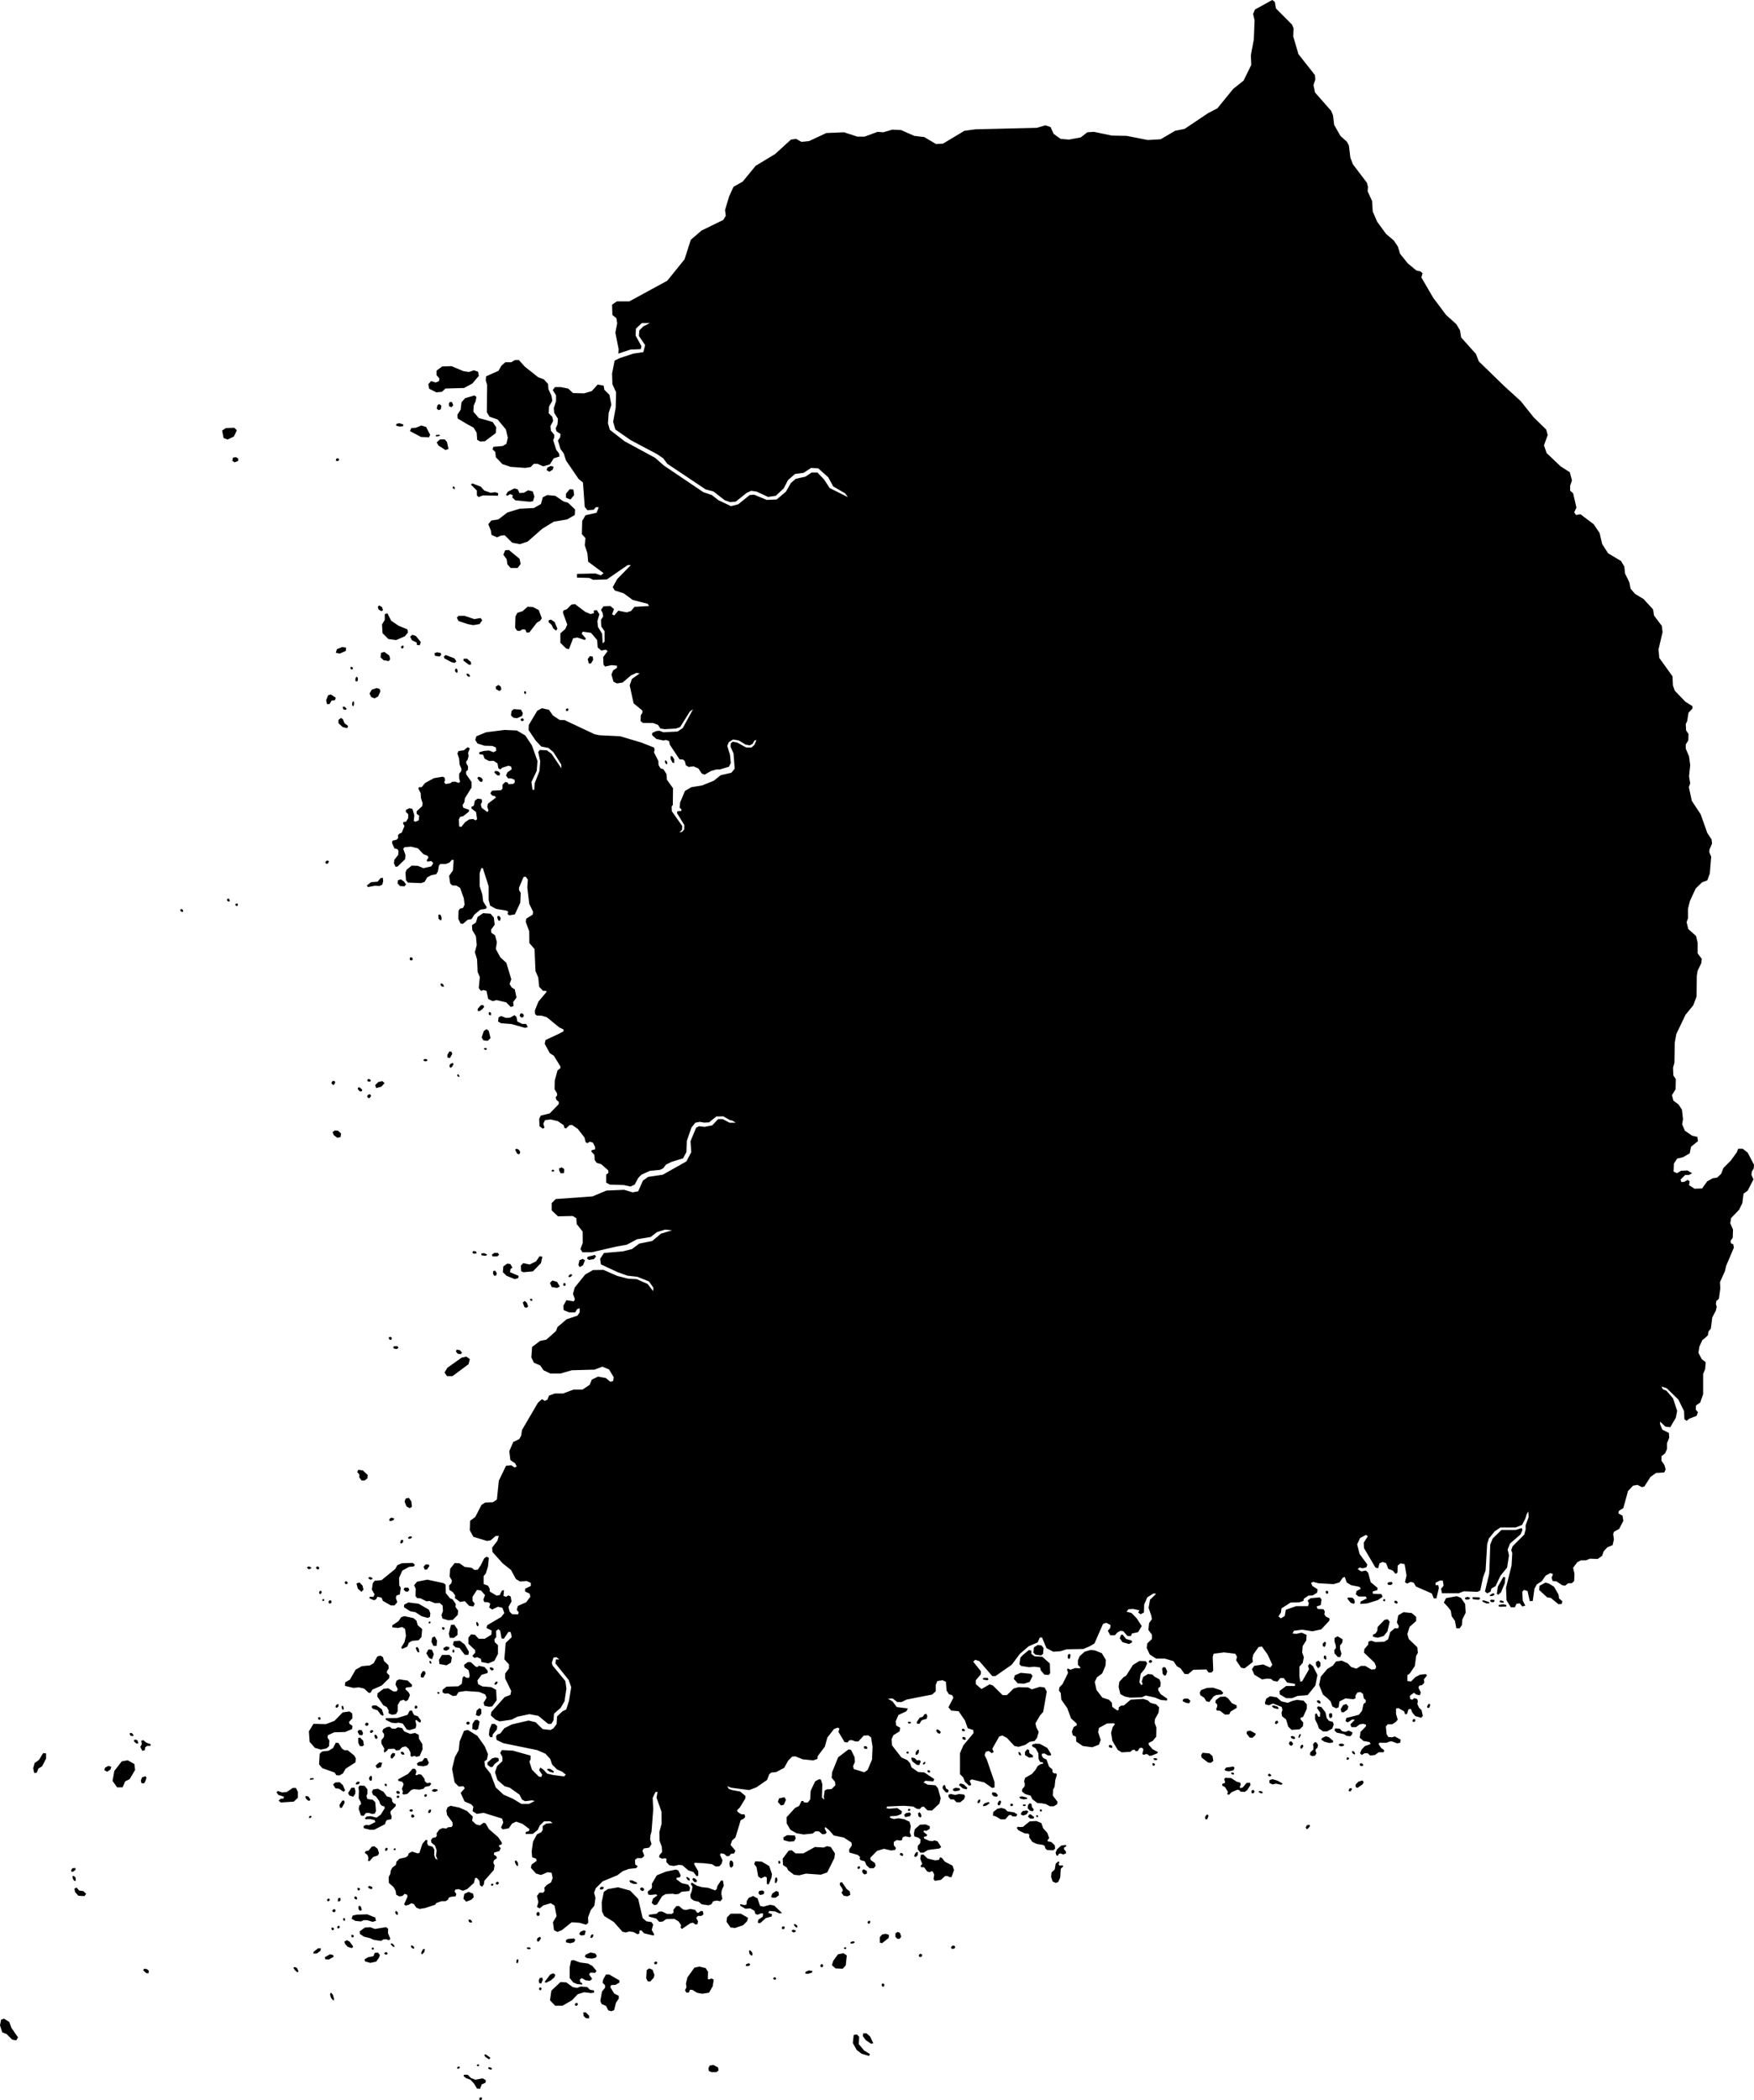 <svg xmlns="http://www.w3.org/2000/svg" viewBox="1105.260 299.926 16.552 19.811">
  <path d="M1119.789,314.884l0.055-0.029l0.031,0.008l0.05,0.031l0.042,0.073l0.005,0.037l0.031,0.026l-0.005,0.026l-0.031,0.003l-0.073-0.06l-0.034-0.005l-0.076-0.07L1119.789,314.884L1119.789,314.884z M1109.531,304.527l0.01,0.01l0.01,0.004l0.001-0.015l-0.006-0.009l-0.01-0.003L1109.531,304.527L1109.531,304.527z M1107.485,304.238l0.023,0.013v0.023l-0.034,0.013l-0.021-0.013l0.005-0.031L1107.485,304.238L1107.485,304.238z M1109.388,303.749l0.017-0.012l0.02,0.016l-0.005,0.034l-0.021,0.008l-0.018-0.014L1109.388,303.749L1109.388,303.749z M1109.537,303.749l-0.016,0.018l-0.022-0.008l-0.004-0.021l0.01-0.021l0.02,0.002L1109.537,303.749L1109.537,303.749z M1110.418,304.361l0.008-0.024l0.031-0.016l0.027,0.008l-0.008,0.027l-0.031,0.02L1110.418,304.361L1110.418,304.361z M1108.429,304.271l0.003-0.016l0.01-0.006l0.014,0.003l0.004,0.01l-0.005,0.01l-0.012,0.004L1108.429,304.271L1108.429,304.271z M1108.998,303.941l0.002-0.016l0.028-0.007l0.038,0.012l-0.002,0.017l-0.036,0.003L1108.998,303.941L1108.998,303.941z M1109.402,304.04l-0.023,0.003l-0.008-0.004l0.005-0.01l0.029-0.002l0.007,0.006L1109.402,304.04L1109.402,304.04z M1107.356,303.988l0.035-0.024l0.08-0.003l0.024,0.024l-0.028,0.059l-0.059,0.028l-0.038-0.014L1107.356,303.988L1107.356,303.988z M1109.128,303.992l0.014-0.028l0.042-0.003l0.052-0.021l0.045,0.014l0.038,0.073l-0.01,0.024l-0.076-0.003L1109.128,303.992L1109.128,303.992z M1109.381,304.099l0.031-0.028h0.045l0.021,0.024l0.014,0.066l-0.028,0.01l-0.066-0.042L1109.381,304.099L1109.381,304.099z M1110.01,305.159l0.017-0.042l0.035-0.003l0.101,0.083l0.01,0.049l-0.028,0.038h-0.066l-0.031-0.035l-0.007-0.049L1110.01,305.159L1110.01,305.159z M1110.601,304.621v-0.038l0.035-0.042l0.035,0.003l0.007,0.052l-0.035,0.042L1110.601,304.621L1110.601,304.621z M1109.892,304.93l-0.024-0.059l0.028-0.035l0.066-0.01l0.087-0.066l0.115-0.035l0.135-0.007l0.066-0.038l0.017-0.063l0.042-0.021l0.076,0.007l0.076,0.052l0.045,0.014l0.066,0.063l-0.003,0.052l-0.073,0.042l-0.125,0.021l-0.108,0.066l-0.139,0.122l-0.073,0.024l-0.073-0.014l-0.07-0.07l-0.035,0.003l-0.038,0.017l-0.052-0.024L1109.892,304.93L1109.892,304.93z M1109.717,304.486l0.081,0.031l0.031,0.036l0.06,0.021l0.047-0.005l0.026,0.01l-0.003,0.023l-0.141-0.003l-0.042,0.016l-0.016-0.017v-0.045l-0.056-0.056L1109.717,304.486L1109.717,304.486z M1109.302,303.55l0.026-0.029l0.044,0.013l0.031-0.013l0.003-0.026l-0.026-0.029v-0.044l0.052-0.039l0.089-0.003l0.112,0.047l0.052,0.008l0.047-0.016l0.039,0.013l0.008,0.039l-0.062,0.073l-0.078,0.042l-0.175,0.005l-0.034,0.031l-0.052,0.005l-0.068-0.034L1109.302,303.55L1109.302,303.55z M1109.579,303.874l-0.003-0.036l0.031-0.047l0.008-0.07l0.034-0.039l0.089-0.026l0.018,0.016l-0.008,0.039l-0.018,0.042l-0.003,0.057l0.052,0.06l0.078,0.021l0.052,0.016l0.034,0.05l-0.005,0.055l-0.102,0.076l-0.044,0.003l-0.029-0.016l-0.005-0.068l-0.029-0.047l-0.057-0.031L1109.579,303.874L1109.579,303.874z M1110.332,304.301h-0.034l-0.031,0.031l-0.05,0.008l-0.138-0.01l-0.078-0.026l-0.062-0.065l-0.005-0.049l-0.026-0.026l0.008-0.023l0.089-0.008l0.034-0.021l0.013-0.057l-0.018-0.078l-0.078-0.094l-0.076-0.026l-0.026-0.042l0.003-0.258l-0.013-0.042l0.003-0.039l0.117-0.052l0.029-0.05l0.036-0.031h0.055l0.036-0.021h0.036l0.057,0.063l0.125,0.099l0.055,0.021l0.039,0.044l0.003,0.047l0.029,0.063l0.008,0.047l-0.031,0.055l-0.003,0.063l0.034,0.034l0.008,0.039l-0.026,0.049l0.005,0.044l0.031,0.036v0.029l-0.01,0.023l0.029,0.091l0.026,0.034l0.005,0.029l-0.055,0.018l-0.036,0.057l-0.063,0.018L1110.332,304.301L1110.332,304.301z M1110.035,304.593l0.018-0.029l0.062-0.031l0.031,0.01l0.016,0.034l0.042-0.003l0.039-0.023l0.044,0.01l0.016,0.049l-0.013,0.044l-0.031,0.005l-0.135-0.013l-0.029-0.026l0.003-0.023l-0.023-0.01l-0.029,0.016L1110.035,304.593L1110.035,304.593z M1118.885,315.043l0.021-0.042l0.102-0.018l0.039,0.016l0.039,0.057l0.005,0.083l-0.031,0.063l-0.005,0.055l-0.021,0.029h-0.031l-0.013-0.07l-0.031-0.044l-0.008-0.052l-0.026-0.034L1118.885,315.043L1118.885,315.043z M1119.153,315.002l0.007-0.01l0.061,0.002l0.007,0.014l-0.016,0.009l-0.05-0.005L1119.153,315.002L1119.153,315.002z M1119.385,314.96l0.01-0.068l0.052-0.091l0.018,0.005l-0.005,0.055l-0.036,0.086l-0.026,0.023L1119.385,314.96L1119.385,314.96z M1119.273,314.939l0.039-0.162l0.003-0.044l0.008-0.237l0.023-0.057l0.083-0.081h0.135l0.055-0.018l0.008,0.018l-0.018,0.042l-0.099,0.086l-0.023,0.057l0.013,0.055l-0.018,0.115l-0.062,0.076l-0.047,0.099l-0.039,0.023l-0.008,0.029l-0.031,0.016L1119.273,314.939L1119.273,314.939z M1119.107,314.989l0.026,0.008l-0.008,0.016l-0.034,0.003l-0.008-0.018L1119.107,314.989L1119.107,314.989z M1119.245,315.028l0.014-0.007l0.052,0.017l0.005,0.012l-0.028,0.002l-0.031-0.014L1119.245,315.028L1119.245,315.028z M1119.413,315.026l0.012-0.003l0.023,0.007l0.003,0.014h-0.024l-0.016-0.007L1119.413,315.026L1119.413,315.026z M1119.419,315.083l-0.017-0.005v-0.012l0.042-0.007l0.031,0.007v0.014L1119.419,315.083L1119.419,315.083z M1119.332,315.016l0.028,0.002l0.005,0.01l-0.012,0.012l-0.023-0.002l-0.01-0.014L1119.332,315.016L1119.332,315.016z M1119.318,314.974l0.026-0.017h0.016l0.002,0.014l-0.016,0.009l-0.024,0.003L1119.318,314.974L1119.318,314.974z M1118.215,315.346l0.024-0.01l0.018-0.026l0.003-0.036l0.065-0.068l0.031-0.005l0.018,0.023l-0.021,0.091l-0.036,0.044l-0.057,0.016l-0.044-0.01V315.346L1118.215,315.346z M1117.908,315.557h-0.023l-0.031-0.034l-0.003-0.031l0.016-0.021l-0.003-0.029l-0.01-0.029v-0.036l0.029-0.016l0.047,0.029l-0.003,0.031l-0.021,0.026v0.036l0.013,0.042L1117.908,315.557L1117.908,315.557z M1117.699,315.664l-0.021-0.031v-0.029l0.024-0.013l0.018,0.018v0.034L1117.699,315.664L1117.699,315.664z M1118.442,315.231l0.013-0.068l0.049-0.029l0.078,0.008l0.042,0.036v0.039l-0.062,0.055l-0.021,0.068l0.013,0.047l0.081,0.078l0.005,0.052l-0.016,0.029l-0.013,0.096l-0.047,0.07l-0.023,0.016v0.055l0.034,0.005l0.042-0.042l0.044-0.023l0.055-0.005l0.01,0.013l-0.029,0.036l0.003,0.034l-0.021,0.021l-0.026,0.005l-0.008,0.018l0.023,0.047l-0.01,0.026l-0.034-0.008l-0.021-0.016l-0.039,0.029l0.003,0.029l0.021,0.008l0.018-0.016l0.029,0.01l0.005,0.023l-0.005,0.023l0.016,0.035l0.023,0.022l0.013,0.055l-0.016,0.018l-0.055-0.016l-0.029-0.034l-0.013-0.034l-0.023,0.005l-0.013,0.042l-0.018,0.005l-0.01-0.029l-0.055-0.031l-0.021,0.005v0.052l0.016,0.052l-0.016,0.021l-0.036,0.023h-0.042l-0.018,0.021l0.007,0.073l0.016,0.026l0.036,0.003l0.026-0.008l0.055,0.031l-0.005,0.029l-0.029,0.005l-0.047-0.018h-0.021l-0.034,0.013l-0.064-0.001l-0.009,0.012l0.023,0.036l0.03,0.023l-0.004,0.019h-0.047l-0.036,0.026l-0.045,0.005l-0.023-0.021h-0.031l-0.026,0.016l-0.016-0.017l0.016-0.036l0.03-0.031l0.054-0.019l-0.01-0.019l-0.057-0.01l-0.036-0.031l0.008-0.055l0.05-0.051l0.002-0.017l-0.026-0.008l-0.034,0.005l-0.034,0.026h-0.044l-0.01-0.026l0.042-0.042l-0.023-0.005l-0.044,0.029l-0.021-0.013l0.008-0.029l0.118-0.03l0.03-0.038l0.014-0.064l0.021-0.016v-0.021l-0.018-0.016l-0.008-0.042l-0.024-0.018l-0.029,0.005l-0.018,0.029v0.026l-0.021,0.008l-0.073-0.008l-0.057,0.029l-0.008,0.055l-0.023,0.01l-0.036-0.018l-0.016-0.047l-0.029-0.029l-0.044-0.036l-0.036-0.091l0.016-0.078l0.062-0.073l0.052-0.031l0.029-0.039l0.055-0.008l0.057,0.026l0.031,0.034l0.05,0.016l0.042-0.026h0.042l0.057,0.034l0.036-0.003l0.01-0.023l-0.016-0.039l-0.099-0.094l0.003-0.034l0.036-0.042l0.003-0.029l0.026-0.008l0.039,0.013l0.083-0.003l0.037-0.023l0.02-0.068l0.042-0.036h0.034l0.005-0.021L1118.442,315.231L1118.442,315.231z M1116.587,315.917l-0.005-0.024l0.012-0.024l0.057-0.021l0.056-0.002l0.073,0.024l0.024,0.024l-0.012,0.016l-0.054,0.005l-0.024,0.012l-0.043,0.054l-0.028-0.007l-0.019-0.033L1116.587,315.917L1116.587,315.917z M1116.729,315.987l0.004-0.024l0.042-0.031l0.047-0.002l0.026,0.016l0.038,0.047l0.043,0.019l0.002,0.024l-0.059,0.036l-0.012,0.026l-0.04,0.002l-0.047-0.036l-0.031-0.003l-0.005-0.017l0.009-0.016v-0.024L1116.729,315.987L1116.729,315.987z M1116.451,315.989l-0.028-0.014l-0.003-0.014l0.016-0.012h0.035l0.023,0.021l-0.012,0.023L1116.451,315.989L1116.451,315.989z M1117.024,316.279l0.003-0.021l0.03-0.007l0.052,0.028l-0.003,0.016l-0.028,0.024l-0.026-0.003L1117.024,316.279L1117.024,316.279z M1116.812,316.71l0.01-0.014l0.057,0.003l0.05,0.033l0.037,0.011l0.002,0.023l-0.009,0.014l0.005,0.014l0.024-0.007l0.035-0.042l0.033-0.003l0.005,0.021l-0.031,0.049l-0.023,0.017l-0.04-0.002l-0.014-0.016l-0.017-0.002l-0.056,0.024l-0.022,0.023l-0.018-0.006l0.008-0.021l-0.027-0.044l-0.029-0.017l0.005-0.017l0.019-0.003l0.005-0.014L1116.812,316.71L1116.812,316.71z M1117.622,316.48l0.003-0.024l0.028-0.026l0.002-0.028l-0.005-0.019l0.016-0.023l0.016,0.002l0.016,0.024l-0.005,0.026l-0.016,0.014l-0.003,0.016l0.009,0.023l-0.014,0.023l-0.028,0.003L1117.622,316.48L1117.622,316.48z M1116.66,316.552l-0.061-0.047l-0.004-0.024l0.014-0.021l0.064,0.006l0.029,0.025l0.008,0.046l-0.024,0.018L1116.66,316.552L1116.66,316.552z M1116.815,316.621l0.014-0.021l0.071-0.01l0.01,0.014l-0.01,0.021l-0.04,0.01l-0.032-0.004L1116.815,316.621L1116.815,316.621z M1117.239,316.719l0.029-0.01l0.047,0.014l0.05,0.028l-0.014,0.011l-0.051-0.011l-0.03,0.008l-0.031-0.014V316.719L1117.239,316.719z M1117.912,316.048l0.023-0.038l0.03-0.01l0.019,0.023l-0.007,0.028l-0.038,0.028l-0.021-0.003L1117.912,316.048L1117.912,316.048z M1117.804,316.126l-0.003-0.028l0.01-0.012l0.019,0.003l0.002,0.031l-0.014,0.014L1117.804,316.126L1117.804,316.126z M1117.853,316.249l0.007-0.019l0.043,0.003l0.021,0.023l0.031,0.007l0.033-0.012l0.035,0.017l-0.004,0.019l-0.016,0.017l-0.035-0.003l-0.026-0.017l-0.068-0.014L1117.853,316.249L1117.853,316.249z M1117.784,316.258h-0.04l-0.038-0.028l-0.012-0.036l-0.024-0.049v-0.05l0.014-0.007l0.016,0.031l0.016,0.002l0.002-0.04l-0.031-0.045l0.012-0.014l0.031,0.007l0.038,0.05l0.012,0.054l0.021,0.026l0.036,0.009l0.009,0.024l-0.014,0.04L1117.784,316.258L1117.784,316.258z M1117.728,316.336l0.009-0.016l0.035-0.016l0.028,0.009l0.042,0.036l-0.005,0.014l-0.031,0.005l-0.047-0.012L1117.728,316.336L1117.728,316.336z M1114.827,315.763l0.01-0.034l0.055-0.023l0.096,0.009l0.016,0.021l-0.028,0.056l-0.052,0.016l-0.06-0.003L1114.827,315.763L1114.827,315.763z M1117.455,315.971l0.043-0.01l0.063,0.007l0.031,0.035v0.042l-0.036,0.078l-0.021,0.005l-0.003,0.016l0.026,0.03l-0.002,0.035l-0.033,0.03l-0.075,0.005l-0.031-0.03l-0.021-0.069l-0.038-0.03l-0.005-0.033l0.009-0.026l-0.007-0.028l-0.082-0.033l-0.038,0.017l-0.035-0.009l-0.003-0.017l0.012-0.036l0.036-0.023l0.064,0.01l0.043,0.038l0.061,0.014L1117.455,315.971L1117.455,315.971z M1117.261,316.02l0.017-0.007l0.038,0.012l0.012,0.017l-0.014,0.005l-0.036-0.01L1117.261,316.02L1117.261,316.02z M1114.88,315.624l0.009-0.061l0.021-0.023l0.059-0.049l0.023,0.005v0.031l0.03,0.023l0.075,0.005l0.07,0.063l0.003,0.092l-0.014,0.016l-0.04-0.003l-0.033-0.038l-0.009-0.03l-0.054-0.007l-0.047,0.005l-0.077-0.012L1114.88,315.624L1114.88,315.624z M1115.012,315.516l0.005-0.05l0.036-0.023l0.036,0.005l0.019,0.024l-0.005,0.056l-0.019,0.014l-0.052-0.007L1115.012,315.516L1115.012,315.516z M1115.833,315.907l-0.017-0.068l0.007-0.049l0.04-0.043l0.024-0.014l0.064-0.101l0.061-0.038l0.061,0.002l0.012,0.021l-0.021,0.049l-0.04,0.05l-0.012,0.08l0.019,0.026l0.012-0.01l-0.009-0.024l0.014-0.043l0.045-0.028l0.042,0.005l0.021,0.021l0.045,0.024l0.012,0.03l-0.003,0.038l-0.021,0.017l0.002,0.021l0.023,0.035l0.061,0.042l-0.003,0.017l-0.057-0.005l-0.056-0.023l-0.087-0.019l-0.038,0.017l-0.109,0.003l-0.049-0.01L1115.833,315.907L1115.833,315.907z M1115.448,315.549l0.047-0.042l0.057-0.017l0.042,0.005l0.064,0.026l0.038,0.064l-0.004,0.054l-0.031,0.073l-0.049,0.036l-0.021,0.043l0.016,0.076l0.056,0.073l0.061,0.019l0.028,0.028l0.004,0.04l0.049,0.035l0.012-0.009v-0.021l0.021-0.016l0.028-0.003l0.064-0.054l0.12-0.007l0.042,0.014l0.024,0.023l0.054,0.014l0.028,0.028l-0.005,0.05l-0.035,0.064l-0.002,0.033l0.017,0.045l-0.002,0.085l-0.033,0.04l-0.038,0.019v0.017l0.036,0.042l0.052,0.028l-0.009,0.012l-0.052,0.021l-0.021,0.002l-0.019-0.016h-0.016l-0.019,0.007l-0.012-0.009l0.01-0.042l-0.012-0.016l-0.024,0.002l-0.017,0.028l-0.021,0.002l-0.009-0.014l-0.021,0.003l-0.019,0.017l-0.082,0.005l-0.038-0.024l-0.05-0.085l-0.012-0.075l0.014-0.052l0.023-0.031l-0.014-0.007l-0.062,0.002l-0.076,0.042l-0.007,0.04l0.024,0.073l-0.017,0.045l-0.063,0.024l-0.089-0.012l-0.062-0.042l-0.002-0.045l-0.03-0.014l-0.009-0.035l0.017-0.043l0.03-0.017l-0.003-0.017l-0.052-0.047l-0.035-0.096l-0.057-0.082l-0.005-0.061l-0.017-0.024l0.004-0.03l0.03-0.031l0.052-0.106l-0.01-0.031l0.009-0.01l0.023,0.012l0.045-0.016l0.045,0.003l0.004-0.01l-0.023-0.023v-0.043L1115.448,315.549L1115.448,315.549z M1114.533,315.763l0.011-0.01l0.037,0.001l0.007,0.014l-0.011,0.008l-0.036-0.006L1114.533,315.763L1114.533,315.763z M1115.336,315.566l0.002-0.031l0.014-0.009l0.01,0.01l-0.004,0.031l-0.01,0.009L1115.336,315.566L1115.336,315.566z M1115.853,315.344l0.033,0.042l0.054,0.016l0.004,0.016l-0.03,0.016l-0.061-0.017l-0.026-0.036l0.01-0.031L1115.853,315.344L1115.853,315.344z M1116.241,315.652l0.017,0.003l0.017,0.038l-0.012,0.036l-0.016,0.003l-0.016-0.019l-0.004-0.05L1116.241,315.652L1116.241,315.652z M1117.983,314.995l0.04,0.003l0.017,0.017l0.005,0.028l-0.01,0.012l-0.028-0.009l-0.033-0.04L1117.983,314.995L1117.983,314.995z M1115,316.399l0.033,0.019l0.026,0.047l0.002,0.054l0.014,0.028l0.026,0.003l0.003,0.012l-0.024,0.005l-0.028,0.019l-0.021,0.036l-0.033,0.038l-0.064,0.036l-0.01,0.033l0.007,0.024l-0.002,0.023l-0.023,0.028l-0.002,0.021l0.03,0.024l0.052,0.016l0.016,0.033l0.047,0.036l0.043,0.003l0.038,0.007l0.038,0.021h0.036l0.031-0.019l0.005-0.023l-0.045-0.059l0.003-0.057l0.014-0.026l0.007-0.066l0.014-0.045l-0.005-0.016h-0.021l-0.014-0.01l-0.003-0.028l-0.031-0.026l-0.023-0.066l-0.03-0.014l-0.016-0.024l0.003-0.017l0.023-0.003l0.033,0.019h0.028l0.002-0.012l-0.036-0.059l-0.07-0.038l-0.042-0.002l-0.031,0.009L1115,316.399L1115,316.399z M1114.661,317.062l0.042,0.026h0.043l0.036-0.04l0.017-0.002l0.016,0.014h0.035l0.01-0.019l-0.031-0.019l-0.061-0.009l-0.024-0.023l-0.035-0.01l-0.038,0.009l-0.038,0.03l-0.003,0.033L1114.661,317.062L1114.661,317.062z M1113.909,317.396l-0.014,0.016l-0.009,0.023l0.014,0.009l0.019-0.016l0.004-0.03L1113.909,317.396L1113.909,317.396z M1114.017,317.377l0.108-0.014l0.017-0.014l-0.035-0.054l-0.03-0.009l-0.014,0.007l-0.031-0.002l-0.05-0.021l-0.005-0.017l0.026-0.005l0.007-0.014l-0.035-0.028l0.003-0.012l0.026,0.002l0.03-0.019v-0.024l-0.038-0.017l-0.054,0.002l-0.049,0.043l-0.009,0.042l0.005,0.026l0.038,0.012l0.019,0.016l-0.002,0.035l-0.023,0.026v0.033l0.024,0.031h0.03L1114.017,317.377L1114.017,317.377z M1113.944,317.46l0.019,0.049l-0.016,0.017l0.005,0.014h0.028l0.03,0.04l0.024,0.007l0.014-0.009l0.014,0.002l0.014,0.03l-0.007,0.042l0.014,0.016l0.056-0.009l0.04-0.036h0.024l0.017,0.01h0.019l0.024-0.066l-0.014-0.042l-0.073-0.038l-0.028-0.036l-0.017-0.005l-0.01,0.024l-0.036,0.005l-0.071-0.017l-0.04-0.038l-0.024,0.002L1113.944,317.46L1113.944,317.46z M1115.223,317.505l-0.01,0.056l-0.03,0.028l-0.004,0.042l0.014,0.043l0.03,0.014l0.023-0.009l0.019-0.042l0.005-0.082l0.023-0.023l-0.004-0.01l-0.03,0.002l-0.01-0.012l0.009-0.019l-0.01-0.009L1115.223,317.505L1115.223,317.505z M1115.23,317.429l0.014,0.002l0.007-0.017l0.014-0.005l0.028,0.01l0.026-0.009v-0.019l-0.016-0.017l-0.004-0.017l0.024-0.016l-0.005-0.012l-0.045,0.007l-0.038,0.035l-0.014,0.031L1115.23,317.429L1115.23,317.429z M1115.2,317.38l0.017-0.016l-0.003-0.03l-0.031-0.031l-0.038-0.009l0.002-0.012l0.014-0.016l-0.017-0.049l-0.04-0.045l-0.017-0.049l-0.047-0.019l-0.063,0.003l-0.064,0.052l-0.024,0.002l-0.023-0.003l-0.012,0.01l0.016,0.023l0.061,0.03l0.033,0.002l0.01,0.012l-0.002,0.023l0.03,0.043l0.042,0.019l0.062,0.01l0.014,0.012l0.004,0.019l0.016,0.016L1115.2,317.38L1115.2,317.38z M1114.971,316.506l0.035-0.002l0.002-0.019l-0.033-0.021l-0.004-0.03l-0.017-0.007l-0.021,0.024v0.031L1114.971,316.506L1114.971,316.506z M1114.894,317.043l0.023,0.009l0.031-0.012l0.017-0.026l-0.016-0.01l-0.036,0.005l-0.016,0.017L1114.894,317.043L1114.894,317.043z M1115.007,317.012l0.009-0.017l-0.019-0.024l-0.002-0.026l-0.016-0.01l-0.017,0.017l-0.005,0.031l0.024,0.024L1115.007,317.012L1115.007,317.012z M1114.983,317.081h0.03l0.007-0.014l-0.033-0.026l-0.016,0.002l-0.01,0.021L1114.983,317.081L1114.983,317.081z M1114.156,316.779v0.019l0.03,0.036h0.021l0.005-0.021l-0.026-0.018l-0.008-0.031l-0.014,0.003L1114.156,316.779L1114.156,316.779z M1114.21,316.876l0.019,0.023l0.033,0.002l0.024,0.026h0.036l0.036-0.03l0.009-0.026l-0.009-0.017l-0.047-0.005l-0.038,0.009l-0.038-0.009l-0.023,0.005L1114.21,316.876L1114.21,316.876z M1114.269,316.823l0.036-0.005l0.016-0.009l-0.005-0.014l-0.038-0.005l-0.024,0.01v0.016L1114.269,316.823L1114.269,316.823z M1114.345,316.796l0.035,0.009l0.009-0.014l-0.035-0.033l-0.031-0.009l-0.014,0.014L1114.345,316.796L1114.345,316.796z M1113.92,316.188l0.019-0.003l0.01-0.021l0.012-0.012l0.043-0.012l0.007-0.023l-0.007-0.023l-0.019,0.002l-0.017,0.024l-0.03,0.01l-0.021,0.032l-0.008,0.013L1113.92,316.188L1113.92,316.188z M1113.869,316.541l0.043,0.033l0.023,0.002l0.014-0.035l-0.012-0.012l-0.024,0.003l-0.021-0.021l-0.028-0.007l-0.005,0.012L1113.869,316.541L1113.869,316.541z M1113.11,318.463l0.034,0.031l0.068,0.003l0.029-0.031l0.01-0.094l-0.031-0.021l-0.052,0.01l-0.044,0.06L1113.11,318.463L1113.11,318.463z M1113.563,318.199v0.052l0.021,0.005l0.062-0.049l0.003-0.029l-0.029-0.01l-0.034,0.005L1113.563,318.199L1113.563,318.199z M1113.728,318.215h0.021l0.016-0.021l-0.013-0.036l-0.021-0.008l-0.021,0.013v0.034L1113.728,318.215L1113.728,318.215z M1113.222,317.809l0.036,0.005l0.026-0.013l-0.005-0.034l-0.029-0.021l-0.044-0.065l-0.018,0.003l-0.003,0.023l0.021,0.029l0.008,0.023l-0.013,0.021L1113.222,317.809L1113.222,317.809z M1112.154,318.108l0.042,0.005l0.076-0.026l0.039-0.039l0.008-0.031l-0.068-0.039h-0.096l-0.034,0.034l-0.005,0.042L1112.154,318.108L1112.154,318.108z M1112.399,317.538l0.016,0.089l0.026,0.018l0.039-0.018l0.016,0.01v0.06l0.018,0.005l0.026-0.063l0.005-0.034l-0.026-0.076l-0.07-0.042l-0.062-0.003l-0.01,0.026L1112.399,317.538L1112.399,317.538z M1112.706,317.298l0.047-0.003l0.016-0.026l-0.008-0.029l-0.073-0.003l-0.036,0.021l0.003,0.026L1112.706,317.298L1112.706,317.298z M1112.685,317.543l0.013,0.026l0.055,0.042l0.05,0.005l0.062-0.016l0.141,0.01l0.06-0.021l0.068-0.136l0.005-0.044l-0.039-0.06l-0.036-0.008l-0.031,0.013l-0.083-0.005l-0.109,0.06h-0.073l-0.036-0.029l-0.029,0.003l-0.057,0.076l0.003,0.06L1112.685,317.543L1112.685,317.543z M1112.294,317.931l0.047-0.003l0.039,0.023l0.008,0.029l0.021,0.008l0.031-0.013h0.021l-0.003,0.031l-0.042,0.029l-0.005,0.029l0.023,0.003l0.052-0.047l0.055-0.016l0.005-0.021l-0.036-0.013l0.01-0.018l0.055,0.005l0.039,0.018l0.026-0.003l-0.073-0.07l-0.039-0.008l-0.065,0.018l-0.031-0.008l-0.023-0.07l-0.042-0.023l-0.042,0.018l-0.018,0.03l-0.002,0.031l-0.016,0.007l-0.045-0.009l0.003,0.016L1112.294,317.931L1112.294,317.931z M1110.926,317.75h0.016l0.014-0.01v-0.014l-0.023-0.002l-0.014,0.014L1110.926,317.75L1110.926,317.75z M1110.938,317.872l0.003,0.085l0.021,0.043l0.09,0.056l0.082,0.092l0.03,0.007l0.036-0.009l0.038,0.005l0.038,0.021l0.017-0.007l0.002-0.028l0.017-0.002l0.026,0.028l0.089,0.021l0.007-0.01l-0.024-0.043l0.014-0.05l-0.016-0.024l-0.047-0.007l-0.036-0.03l-0.043-0.182l-0.076-0.078l-0.113-0.031l-0.097,0.017l-0.038,0.026L1110.938,317.872L1110.938,317.872z M1111.779,317.834l0.029,0.021l0.045,0.01l0.028,0.024l0.064,0.01l0.028-0.01l0.017-0.028l0.035-0.007l0.031,0.007l0.021-0.023l-0.01-0.047l0.004-0.035l0.019-0.042l-0.007-0.047l-0.019-0.002l-0.033,0.05l-0.009,0.033l-0.014,0.01l-0.064-0.024l-0.063-0.007l-0.043-0.012l-0.05-0.031l-0.009,0.014l0.016,0.026l-0.007,0.04l-0.014,0.036L1111.779,317.834L1111.779,317.834z M1111.4,317.801l0.052-0.005l0.012,0.009l-0.042,0.031l-0.012,0.04l0.023,0.021l0.026-0.005l0.05-0.08l0.033-0.019l0.066-0.003l0.026,0.005l0.03-0.003l0.028-0.021l0.073-0.007l0.007-0.03l-0.017-0.03l-0.062-0.014l-0.049-0.036v-0.014l0.031-0.005l0.009-0.019l-0.024-0.047l-0.023-0.007l-0.092,0.019l-0.087,0.035l-0.047,0.08l0.002,0.028l-0.005,0.016l-0.036,0.03l0.005,0.028L1111.4,317.801L1111.4,317.801z M1111.383,317.988v0.017l0.07,0.019l0.028,0.031l0.033-0.003l0.033-0.023l0.077-0.002l0.04,0.024l0.023,0.035l-0.004,0.024l0.012,0.012l0.08-0.054l0.024-0.005l0.024,0.017l0.019-0.003l0.005-0.028l-0.017-0.031l0.016-0.019h0.033l0.019-0.014l-0.005-0.03l-0.019-0.003l-0.026,0.019l-0.012-0.005l-0.016-0.024l-0.045-0.009l-0.043,0.01l-0.026-0.005l-0.04-0.033l-0.024,0.002l-0.028,0.035l0.002,0.026l-0.017,0.012h-0.045l-0.047-0.023l-0.03,0.002l-0.019,0.019L1111.383,317.988L1111.383,317.988z M1112.549,317.827h0.031l0.031-0.023l-0.005-0.033l-0.023-0.007l-0.035,0.024l-0.012,0.031L1112.549,317.827L1112.549,317.827z M1110.799,318.397l0.047,0.005l0.036-0.009l0.01-0.019l-0.016-0.021l-0.043-0.009l-0.047,0.021l-0.007,0.019L1110.799,318.397L1110.799,318.397z M1111.373,318.616l0.023,0.002l0.033-0.036l0.007-0.026l-0.019-0.05l-0.031-0.012l-0.023,0.016l-0.005,0.078L1111.373,318.616L1111.373,318.616z M1111.737,318.722h0.024l0.009-0.026h0.023l0.045,0.028l0.05,0.009l0.063-0.01l0.035-0.061l0.009-0.063l-0.023-0.01l-0.019,0.009l-0.014-0.005l0.003-0.066l-0.023-0.036l-0.059-0.014l-0.047,0.01l-0.066,0.092l-0.014,0.058l0.005,0.034l-0.014,0.03L1111.737,318.722L1111.737,318.722z M1113.428,319.169l0.052,0.036l0.021-0.005l-0.031-0.065l-0.034-0.029h-0.029l-0.005,0.026L1113.428,319.169L1113.428,319.169z M1113.368,319.14l-0.021-0.023l-0.031,0.005l-0.008,0.076l0.036,0.065l0.047,0.036l0.07,0.021l0.008-0.018l-0.055-0.034l-0.05-0.06L1113.368,319.14L1113.368,319.14z M1109.699,319.544l0.036,0.039l0.026,0.044l0.029,0.003l0.016-0.042l0.036-0.016l0.003-0.023l-0.031-0.018l-0.068,0.013l-0.042-0.016l-0.031-0.031h-0.036v0.016l0.021,0.016L1109.699,319.544L1109.699,319.544z M1110.499,318.846h0.07l0.089-0.052l0.055-0.057l0.06-0.018l0.065,0.008l0.029-0.005l-0.003-0.021l-0.036-0.005l-0.026-0.026l-0.062-0.005l-0.034,0.013l-0.042-0.008l-0.06-0.044l-0.055-0.003l-0.086,0.081l-0.013,0.091L1110.499,318.846L1110.499,318.846z M1110.937,318.83l0.042,0.018l0.021,0.042l0.029,0.008l0.026-0.01l0.018-0.07l0.026-0.039v-0.026l-0.044-0.023l-0.036-0.06l0.008-0.018l0.042-0.003l0.036-0.021v-0.021l-0.096-0.055h-0.031l-0.026,0.047l-0.005,0.031l0.023,0.023v0.023l-0.029,0.036l-0.016,0.089L1110.937,318.83L1110.937,318.83z M1111.95,319.463l0.026,0.01h0.044l0.021-0.016l-0.005-0.029l-0.044-0.023l-0.034,0.005l-0.013,0.026L1111.95,319.463L1111.95,319.463z M1110.707,318.642l0.047,0.005v-0.013l-0.018-0.01l-0.005-0.023l0.018-0.016l0.036,0.021l0.042,0.005l0.021-0.018l-0.029-0.042l0.013-0.018l0.044,0.003l0.013-0.018l-0.039-0.047l-0.042-0.023l-0.076-0.01l-0.06-0.023l-0.023,0.005l-0.013,0.063v0.102l0.034,0.042L1110.707,318.642L1110.707,318.642z M1110.764,318.908l0.003,0.034l0.021,0.021l0.031,0.003v-0.026l-0.031-0.031H1110.764L1110.764,318.908z M1110.413,318.629l0.044-0.021l0.034-0.029l0.01-0.026l-0.021-0.013l-0.029,0.013l-0.052,0.07L1110.413,318.629L1110.413,318.629z M1110.725,318.171l0.021,0.013l0.031-0.005l0.01-0.039l-0.018-0.005l-0.031,0.013L1110.725,318.171L1110.725,318.171z M1109.659,317.865l0.049-0.019l0.023-0.024l-0.007-0.033l-0.042-0.017l-0.04,0.019l-0.009,0.045L1109.659,317.865L1109.659,317.865z M1109.566,317.792l-0.016-0.024l0.007-0.017l0.031-0.005l0.04,0.016l0.042-0.017l0.062-0.057l0.012-0.047h0.016l0.024,0.026l0.005,0.043l0.021,0.014l0.016-0.024l0.005-0.033l0.089-0.101l0.007-0.043l-0.012-0.026l0.007-0.024l0.026-0.017l-0.002-0.017l-0.026-0.019l0.004-0.019l0.049-0.014l0.012-0.028l-0.017-0.017l0.005-0.012l0.021-0.005l0.002-0.017l-0.035-0.052l-0.087-0.076l-0.033-0.056l-0.019-0.003l-0.033,0.024l-0.038-0.01l-0.036-0.035l0.007-0.038l-0.057-0.054l-0.071-0.031l-0.082-0.017l-0.028,0.014l-0.012,0.03l0.007,0.043l0.05,0.068l0.003,0.028l-0.01,0.017l-0.036,0.003l-0.014,0.012l-0.035-0.005l-0.031,0.014l-0.026,0.036l0.002,0.023l-0.01,0.014l-0.031,0.007l-0.014,0.021l0.004,0.023l0.033,0.026l0.017,0.047l-0.007,0.05l0.016,0.04l-0.023-0.016l-0.01-0.031l0.002-0.05l-0.017-0.028l-0.042-0.012l-0.009-0.021l0.002-0.03h-0.016l-0.031,0.036l-0.028,0.085l-0.017,0.005l-0.052-0.017l-0.031,0.016l-0.009,0.024l-0.019,0.014l-0.061,0.014l-0.028,0.028l-0.005,0.03l-0.033,0.024l-0.016,0.031l-0.003,0.028l-0.016,0.031l0.002,0.056l0.045,0.04l0.019,0.035l0.005,0.036l0.03,0.016l0.03-0.005l0.019-0.019l0.023,0.007l0.005,0.019l-0.033,0.073l0.016,0.012l0.03-0.009l0.023-0.014l0.024,0.009l0.023,0.033l0.031,0.012l0.054-0.009l0.092-0.03l0.012-0.017l0.049-0.017h0.038l0.024-0.016l0.005-0.016l0.019-0.009l0.047-0.005L1109.566,317.792L1109.566,317.792z M1105.26,319.031l0.021,0.066l0.042,0.017l0.052,0.052l0.038,0.007l0.017-0.028l-0.062-0.09l-0.021-0.056l-0.049-0.031l-0.028,0.01L1105.26,319.031L1105.26,319.031z M1105.608,316.647l0.014-0.038l0.035-0.021l0.038-0.073v-0.049l-0.028-0.003l-0.038,0.063l-0.042,0.031l-0.014,0.049l0.01,0.045L1105.608,316.647L1105.608,316.647z M1106.365,316.786h0.052l0.024-0.056l0.042-0.021l0.052-0.087l-0.007-0.056l-0.063-0.035l-0.056,0.01l-0.07,0.09l-0.017,0.094L1106.365,316.786L1106.365,316.786z M1108.657,318.169l0.038,0.026l0.057,0.014l0.036,0.016l0.069,0.01l0.019-0.014l0.03-0.002l0.024,0.01l0.014-0.014l-0.023-0.054l0.002-0.04l-0.019-0.016l-0.106,0.017l-0.043-0.016l-0.052,0.003l-0.049,0.036L1108.657,318.169L1108.657,318.169z M1108.614,318.046l0.052,0.005l0.026-0.012h0.031l0.054,0.016l0.031-0.01l-0.007-0.031l-0.076-0.03l-0.097,0.003l-0.04,0.009l-0.01,0.03L1108.614,318.046L1108.614,318.046z M1108.7,318.409l0.005,0.019l0.049,0.014l0.056-0.012l0.026-0.036l0.009-0.026l-0.019-0.023l-0.03,0.003l-0.012,0.031l-0.052,0.01L1108.7,318.409L1108.7,318.409z M1108.728,317.424l0.009,0.028l-0.005,0.026l0.014,0.005l0.036-0.04l0.043-0.014l0.012-0.021l-0.014-0.043l-0.03-0.023l-0.024,0.003l-0.031,0.038l-0.028,0.005l-0.007,0.017L1108.728,317.424L1108.728,317.424z M1106.603,316.442l0.024-0.007l0.003-0.026l0.019-0.014h0.03l0.003-0.016l-0.04-0.014l-0.03-0.024l-0.019,0.005l0.005,0.033l-0.014,0.026L1106.603,316.442L1106.603,316.442z M1107.886,316.857l0.055,0.018l-0.008,0.018h-0.023l-0.021,0.018l0.021,0.018l0.122-0.008l0.039-0.036v-0.057l-0.018-0.036h-0.031l-0.057,0.039l-0.044,0.003l-0.039-0.013l-0.013,0.01L1107.886,316.857L1107.886,316.857z M1105.969,317.775l0.031,0.034l0.057,0.003l0.016-0.021l-0.026-0.026l-0.039-0.005l-0.026-0.029l-0.02,0.011L1105.969,317.775L1105.969,317.775z M1108.516,318.263l0.026,0.028l0.04,0.012l0.011-0.015l-0.034-0.047l-0.026-0.013l-0.023,0.013L1108.516,318.263L1108.516,318.263z M1108.341,316.419l0.024-0.021l0.003-0.054l-0.017-0.026l0.002-0.023l0.061-0.028l0.103-0.003l0.066-0.028l0.003-0.03l-0.028-0.019l-0.005-0.017l0.033-0.036l-0.002-0.045l-0.026-0.019l-0.064,0.009l-0.078,0.08l-0.08,0.031l-0.118-0.003l-0.043,0.071l0.007,0.099l0.05,0.057l0.056,0.016L1108.341,316.419L1108.341,316.419z M1108.271,316.569l0.03,0.036l0.118,0.042l0.014,0.024l0.03,0.003l0.033-0.019l0.026-0.045l0.092-0.059l0.004-0.038l-0.016-0.028l-0.061-0.049h-0.031l-0.024-0.016l-0.031-0.052l-0.026-0.003l-0.026,0.05l-0.042,0.026l-0.061,0.007l-0.023,0.021L1108.271,316.569L1108.271,316.569z M1108.501,316.828l0.016-0.012l-0.021-0.05l-0.03-0.028l-0.042,0.002l-0.021,0.019l0.023,0.036l0.036,0.005L1108.501,316.828L1108.501,316.828z M1108.612,316.847l0.002-0.028l-0.009-0.03l-0.03,0.002l-0.03,0.049l0.012,0.023l0.036,0.012L1108.612,316.847L1108.612,316.847z M1108.645,316.889l0.019,0.035l0.003,0.021l-0.017,0.014l-0.005,0.031l0.021,0.061l0.024,0.005l0.024-0.028h0.03l0.026,0.009l0.026-0.002l0.012-0.026l-0.007-0.083l-0.024-0.023l-0.05-0.007l-0.009-0.028l0.009-0.023v-0.04l-0.026-0.033l-0.047-0.003l-0.012,0.017l0.005,0.033L1108.645,316.889L1108.645,316.889z M1108.848,316.944l0.016,0.016l0.021,0.005l0.007,0.016l-0.038,0.061l-0.04,0.03l-0.056-0.014l-0.038,0.003l-0.017,0.017l0.009,0.01l0.035-0.003l0.047,0.009l0.009,0.019l-0.059,0.03l-0.033-0.002l-0.021,0.012l0.004,0.019l0.057,0.014h0.04l0.102-0.052l0.007-0.024l0.012-0.016l0.04-0.007l0.004-0.026l-0.012-0.031l0.002-0.019l0.047-0.047l0.002-0.019l-0.021-0.009l-0.014-0.019v-0.019l-0.014-0.017l-0.035-0.009l-0.031-0.043l-0.054-0.03l-0.045,0.007l-0.012,0.024l0.012,0.028l0.026,0.014l0.031,0.042L1108.848,316.944L1108.848,316.944z M1109.072,316.854l0.033-0.007l0.035-0.035l0.023-0.009l0.056,0.005l0.038-0.009l0.014-0.017l0.043-0.009l0.016-0.021l-0.012-0.01l-0.028,0.005l-0.021-0.019l-0.002-0.021l-0.031-0.04l-0.024-0.005l-0.019,0.01l-0.012-0.003l0.009-0.033l-0.012-0.024l-0.024-0.002l-0.043,0.049l-0.094,0.052l0.002,0.014l0.038,0.009l0.012,0.023l-0.016,0.043l0.01,0.028l-0.007,0.019L1109.072,316.854L1109.072,316.854z M1109.201,316.581l0.054,0.007l0.038-0.01l0.014-0.023l-0.019-0.043l-0.021-0.003l-0.023,0.031l-0.031,0.007l-0.019,0.014L1109.201,316.581L1109.201,316.581z M1109.19,316.498l0.03-0.007l0.028-0.064l-0.003-0.049l-0.031-0.05l-0.003-0.038l-0.035-0.017l-0.045,0.009l-0.057-0.024l-0.019-0.031l-0.04-0.007l-0.026,0.014l-0.033-0.003l-0.017-0.016l-0.026,0.002l-0.036,0.019l-0.009,0.023l0.017,0.026l-0.002,0.026l-0.024,0.031v0.03l0.028,0.049l-0.005,0.024l0.007,0.014l0.023-0.019l0.012-0.016l0.057-0.002l0.017,0.016l0.03-0.003l0.028-0.028l0.033-0.007l0.026,0.021l0.019,0.038v0.03l0.012,0.009l0.023-0.009L1109.19,316.498L1109.19,316.498z M1109.126,316.246l0.056-0.017l0.007-0.031l-0.009-0.04l0.007-0.009l0.028,0.023l0.014,0.002l0.003-0.019l-0.03-0.04l-0.033-0.01l-0.012-0.019l-0.009-0.024l-0.023,0.002l-0.019,0.038l-0.096,0.03l-0.109,0.002l-0.002,0.014l0.054,0.028l0.04,0.005l0.028-0.005l0.04,0.009l0.038,0.056L1109.126,316.246L1109.126,316.246z M1108.641,316.366l0.014,0.03l0.023,0.003l0.016-0.01l-0.007-0.043l-0.03-0.03l-0.017,0.005L1108.641,316.366L1108.641,316.366z M1108.596,315.848l0.052-0.005l0.049,0.012l0.043,0.04l0.017-0.002l0.016-0.028l0.09-0.04l0.069-0.068l0.003-0.026l-0.024-0.024v-0.017l0.017-0.024l-0.002-0.031l-0.043-0.042l-0.009-0.035l-0.023-0.014l-0.03,0.007l-0.035,0.064l-0.036,0.021l-0.075,0.007l-0.059,0.033l-0.054,0.094l-0.045,0.026l-0.002,0.033L1108.596,315.848L1108.596,315.848z M1109.753,316.247l0.019-0.012l0.014-0.069l-0.021-0.017l-0.023,0.003l-0.023,0.035l-0.002,0.049L1109.753,316.247L1109.753,316.247z M1109.769,316.112h0.017l0.017-0.023l-0.002-0.04l-0.017-0.01l-0.026,0.023l-0.007,0.042L1109.769,316.112L1109.769,316.112z M1109.823,315.989l0.009,0.028l0.042,0.009l0.03-0.003l0.043-0.059l-0.005-0.097l-0.045-0.026l-0.085-0.007l-0.04-0.021l-0.007-0.035l0.04-0.054l0.056-0.016l0.002-0.021l-0.031-0.036l-0.054-0.012l-0.012,0.012l-0.017-0.003l-0.045-0.042l-0.028-0.002l-0.036,0.026l0.002,0.023l0.04,0.028l0.01,0.049l-0.005,0.023h-0.024l-0.026-0.016l-0.012,0.016l-0.007,0.056l-0.033,0.024l-0.111,0.003l-0.038,0.03v0.024l0.021,0.012l0.033-0.002l0.042,0.024l0.033-0.002l0.023-0.035l0.066-0.01l0.127,0.009l0.057,0.023l0.014,0.031L1109.823,315.989L1109.823,315.989z M1108.777,316.044l0.047,0.016l0.03,0.042l0.021,0.009l0.005-0.012l-0.017-0.05l-0.052-0.036h-0.033l-0.012,0.014L1108.777,316.044L1108.777,316.044z M1108.928,316.088l0.031,0.014l0.038-0.007l0.016-0.028v-0.057l0.024-0.04l0.031-0.01l0.021,0.014l0.021-0.012l0.019-0.047l-0.014-0.026l-0.031-0.03l0.009-0.014l0.052-0.007l0.004-0.019l-0.042-0.04l-0.08-0.012l-0.026,0.014l-0.009,0.035l0.021,0.043l-0.009,0.021l-0.031,0.002l-0.049-0.03l-0.045,0.005l-0.056,0.042l-0.003,0.03l0.057,0.083l0.033,0.017l0.017,0.03V316.088L1108.928,316.088z M1109.183,314.913l-0.002,0.068l0.014,0.019l0.033,0.003l0.056,0.028l0.03-0.003l0.05,0.021l0.045-0.002l0.028,0.024l0.003,0.052l-0.014,0.038l0.01,0.033l0.054,0.016l0.042-0.003l0.047-0.047l0.005-0.04l-0.026-0.036l0.003-0.028l-0.03-0.043l-0.024-0.01l-0.04-0.049l-0.002-0.08l-0.019-0.014l-0.153-0.033l-0.097,0.019l-0.028,0.033L1109.183,314.913L1109.183,314.913z M1108.996,315.002l0.004-0.024l0.033-0.012l0.009-0.063l-0.014-0.021l-0.002-0.071l0.03-0.069l0.063-0.035l0.047-0.005l0.009-0.017l-0.021-0.016l-0.102,0.003l-0.043,0.019l-0.019,0.035l-0.13,0.106l-0.063,0.005l-0.019,0.023l-0.009,0.061l0.026,0.045l-0.012,0.024l-0.033-0.002l-0.005,0.014l0.043,0.019l0.019-0.007l0.016-0.026l0.038,0.009l0.012,0.03l0.075,0.043h0.035l0.026-0.031L1108.996,315.002L1108.996,315.002z M1109.131,315.125l0.049,0.009l0.059,0.038l0.057,0.016l0.021-0.009l0.004-0.036l-0.014-0.033l-0.097-0.056l-0.096-0.012l-0.04,0.021l-0.002,0.024L1109.131,315.125L1109.131,315.125z M1108.963,315.257l-0.002,0.019l0.052,0.007l0.043-0.009l0.026,0.017l0.009,0.066l-0.014,0.059l-0.031,0.052l0.01,0.012l0.047-0.021l0.016-0.038l0.031-0.017l0.059-0.005l0.028-0.03l0.007-0.076l-0.042-0.036l-0.012-0.043l-0.028-0.024l-0.085-0.019l-0.031,0.01l-0.026,0.038L1108.963,315.257L1108.963,315.257z M1109.86,316.552v0.021l0.026,0.021h0.021l0.021-0.029l0.039-0.029l-0.003-0.026l-0.029-0.005l-0.031,0.008L1109.86,316.552L1109.86,316.552z M1109.886,316.313h0.021l0.003-0.026l0.039-0.047l0.003-0.031l-0.023-0.021h-0.029l-0.021,0.052l-0.005,0.052L1109.886,316.313L1109.886,316.313z M1109.474,315.635l0.042-0.026l0.008-0.049l-0.023-0.023h-0.07l-0.029,0.047l0.005,0.039L1109.474,315.635L1109.474,315.635z M1109.542,315.377l0.036-0.029v-0.05l-0.031-0.047l-0.031,0.003l-0.021,0.083l0.01,0.039H1109.542L1109.542,315.377z M1109.56,315.466l0.036,0.005l0.05,0.065h0.034l0.005-0.029l-0.039-0.068l-0.047-0.036l-0.057,0.005l-0.008,0.034L1109.56,315.466L1109.56,315.466z M1108.651,313.834v0.029l0.021,0.029h0.029l0.026-0.021l0.003-0.031l-0.047-0.044l-0.042-0.005l-0.01,0.021L1108.651,313.834L1108.651,313.834z M1109.097,314.137l0.029,0.016l0.021-0.013l-0.005-0.05l-0.023-0.034l-0.031,0.005l-0.01,0.031L1109.097,314.137L1109.097,314.137z M1109.478,312.907h0.052l0.151-0.112l0.013-0.049l-0.034-0.023l-0.044,0.01l-0.135,0.096l-0.026,0.044L1109.478,312.907L1109.478,312.907z M1110.177,311.917l0.023,0.01l0.089-0.008l0.076-0.078l0.013-0.06l-0.026-0.005l-0.034,0.049l-0.06,0.029l-0.06-0.013l-0.023,0.023L1110.177,311.917L1110.177,311.917z M1110.151,311.982l0.003-0.021l-0.081-0.034l0.005-0.031l0.018-0.013l-0.021-0.034l-0.029-0.003l-0.036,0.026l-0.005,0.055l0.036,0.034l0.076,0.031L1110.151,311.982L1110.151,311.982z M1109.988,309.578l0.099,0.008l0.128,0.036l0.026-0.008l-0.016-0.029h-0.036l-0.047-0.023l-0.008-0.042l-0.018-0.018l-0.042,0.023l-0.039,0.003l-0.047-0.018l-0.023,0.013l-0.005,0.039L1109.988,309.578L1109.988,309.578z M1109.714,308.653l0.003,0.047l0.034,0.057l0.008,0.083l-0.018,0.068l0.021,0.068l0.005,0.117l0.021,0.05l-0.01,0.104l0.021,0.026l0.023-0.008l0.029,0.008l0.016,0.076l0.042,0.021l0.036-0.01l0.091,0.021l0.044,0.044l0.026-0.008l-0.003-0.039l0.031-0.042l-0.016-0.076l-0.031-0.021l-0.018-0.031l0.016-0.044l-0.047-0.156l-0.057-0.052l-0.042-0.078l0.01-0.065l-0.018-0.065l-0.034-0.023l-0.003-0.029l0.034-0.047l-0.008-0.068l-0.031-0.036l-0.07-0.005l-0.052,0.036l-0.016,0.052L1109.714,308.653L1109.714,308.653z M1109.042,308.221l-0.026,0.008l-0.005,0.029l0.023,0.026l0.042,0.003l0.016-0.018l-0.021-0.029L1109.042,308.221L1109.042,308.221z M1108.732,308.294l0.068-0.013l0.039,0.003l0.029-0.013l0.008-0.034l-0.003-0.031l-0.021,0.003l-0.029,0.034l-0.062,0.005l-0.039,0.031L1108.732,308.294L1108.732,308.294z M1110.806,306.143l0.01,0.042h0.021l0.021-0.036l-0.005-0.029l-0.026-0.005L1110.806,306.143L1110.806,306.143z M1110.465,305.82l0.016,0.034l0.026,0.021l0.013-0.018l-0.026-0.063l-0.034-0.023l-0.021,0.005l-0.003,0.018L1110.465,305.82L1110.465,305.82z M1110.139,305.875l0.026,0.003l0.026-0.016l0.026,0.003l0.013,0.029l0.026-0.003l0.07-0.091l0.031-0.018l0.016-0.023l-0.029-0.078l-0.055-0.029l-0.05-0.003l-0.047,0.042l-0.05,0.016l-0.018,0.034l-0.003,0.107L1110.139,305.875L1110.139,305.875z M1109.587,305.784l0.086,0.029l0.052,0.01l0.06-0.01l0.026-0.036l-0.016-0.021l-0.06,0.01l-0.091-0.031h-0.057l-0.016,0.018L1109.587,305.784L1109.587,305.784z M1110.105,306.696l0.034,0.005l0.047-0.021l0.008-0.026l-0.018-0.034l-0.068-0.005l-0.021,0.018l-0.005,0.042L1110.105,306.696L1110.105,306.696z M1108.891,305.719v0.055l-0.026,0.042l0.005,0.083l0.055,0.055l0.073,0.01l0.083-0.036l0.029-0.036l-0.005-0.029l-0.083-0.034l-0.07-0.047l-0.036-0.07L1108.891,305.719L1108.891,305.719z M1108.763,306.501l0.031,0.013l0.034-0.018l0.021-0.047l-0.005-0.023l-0.029-0.01l-0.047,0.016l-0.021,0.036L1108.763,306.501L1108.763,306.501z M1108.495,306.785l0.042,0.01l0.008-0.021l-0.034-0.026l-0.016-0.039l-0.018-0.01l-0.023,0.018v0.031L1108.495,306.785L1108.495,306.785z M1108.88,306.154l0.049,0.008l0.013-0.018l-0.008-0.034l-0.047-0.034l-0.031,0.008l-0.005,0.042L1108.88,306.154L1108.88,306.154z M1109.151,305.914l-0.021,0.018l0.018,0.034l0.044,0.021l0.003,0.023l0.026,0.003l0.01-0.031l-0.047-0.057L1109.151,305.914L1109.151,305.914z M1108.346,306.568h0.023l0.021-0.034l0.031-0.003l0.008-0.023l-0.047-0.031l-0.026,0.008l-0.018,0.047L1108.346,306.568L1108.346,306.568z M1109.453,306.136l-0.004-0.018l0.017-0.013l0.082,0.031l0.019,0.029l-0.017,0.014l-0.03-0.007L1109.453,306.136L1109.453,306.136z M1108.409,310.633l0.033,0.025l0.031-0.005l0.006-0.034l-0.029-0.027l-0.03-0.002l-0.022,0.015L1108.409,310.633L1108.409,310.633z M1110.517,312.075l0.026-0.013l-0.026-0.044l-0.044-0.013l-0.023,0.023l0.016,0.039L1110.517,312.075L1110.517,312.075z M1109.31,315.566l0.027,0.012l0.017-0.048l-0.018-0.042l-0.033-0.003l-0.02,0.037L1109.31,315.566L1109.31,315.566z M1109.31,315.566l0.027,0.012l0.017-0.048l-0.018-0.042l-0.033-0.003l-0.02,0.037L1109.31,315.566L1109.31,315.566z M1108.818,316.606l0.036-0.01l0.013-0.042l-0.029-0.003l-0.034,0.031L1108.818,316.606L1108.818,316.606z M1108.838,305.637l-0.013,0.014l0.008,0.025l0.026,0.015l0.016-0.009l-0.011-0.03L1108.838,305.637L1108.838,305.637z M1109.57,312.657l-0.008,0.017l0.016,0.021l0.03,0.005l0.012-0.014l-0.021-0.024L1109.57,312.657L1109.57,312.657z M1109.443,315.474l0.005,0.018l0.026,0.005l0.026-0.016v-0.018l-0.031-0.005L1109.443,315.474L1109.443,315.474z M1114.627,316.832l-0.008,0.017l0.017,0.021l0.03,0.005l0.012-0.014l-0.021-0.024L1114.627,316.832L1114.627,316.832z M1109.407,306.119l0.016-0.014l-0.003-0.019l-0.036-0.007l-0.024,0.009l0.004,0.024L1109.407,306.119L1109.407,306.119z M1109.528,309.866l-0.008-0.019l-0.019-0.003l-0.019,0.032l0,0.026l0.024,0.005L1109.528,309.866L1109.528,309.866z M1110.209,312.256l0.02,0.007l0.015-0.013l-0.012-0.035l-0.02-0.017l-0.019,0.015L1110.209,312.256L1110.209,312.256z M1110.209,312.256l0.02,0.007l0.015-0.013l-0.012-0.035l-0.02-0.017l-0.019,0.015L1110.209,312.256L1110.209,312.256z M1109.277,315.711l-0.008-0.019l-0.019-0.003l-0.019,0.032l0,0.026l0.024,0.005L1109.277,315.711L1109.277,315.711z M1113.847,317.058l0.01-0.018l-0.01-0.017l-0.036,0.006l-0.02,0.016l0.012,0.022L1113.847,317.058L1113.847,317.058z M1112.597,317.66l-0.008-0.026l-0.014,0.008l-0.003,0.045l0.014,0.001L1112.597,317.66L1112.597,317.66z M1109.306,314.684l-0.028-0.001l-0.021,0.022l0.011,0.027l0.021,0l0.023-0.034L1109.306,314.684L1109.306,314.684z M1108.615,306.323l-0.002,0.022l0.009,0.011l0.015-0.009l0-0.027l-0.012-0.011L1108.615,306.323L1108.615,306.323z M1108.793,316.305l0.009,0.02l0.013,0.005l0.009-0.015l-0.013-0.023l-0.016-0.003L1108.793,316.305L1108.793,316.305z M1108.793,316.305l0.009,0.02l0.013,0.005l0.009-0.015l-0.013-0.023l-0.016-0.003L1108.793,316.305L1108.793,316.305z M1108.74,317.737l0.02,0.009l0.014-0.004l-0.003-0.017l-0.025-0.009l-0.014,0.008L1108.74,317.737L1108.74,317.737z M1112.311,318.473l0.021-0.005l0.008-0.012l-0.013-0.011l-0.025,0.009l-0.006,0.015L1112.311,318.473L1112.311,318.473z M1118.737,316.004l-0.01,0.02l0.004,0.014l0.017-0.003l0.009-0.025l-0.008-0.014L1118.737,316.004L1118.737,316.004z M1117.447,316.322l0.02,0.009l0.014-0.004l-0.003-0.017l-0.025-0.009l-0.014,0.008L1117.447,316.322L1117.447,316.322z M1108.374,318.739l0.01,0.033l0.022,0.026l0.007-0.013l-0.012-0.043l-0.018-0.02L1108.374,318.739L1108.374,318.739z M1111.207,317.683l0.032,0.014l0.034,0l-0.006-0.014l-0.041-0.019l-0.027,0L1111.207,317.683L1111.207,317.683z M1114.888,316.892l0.034,0.008l0.034-0.006l-0.008-0.012l-0.043-0.011l-0.026,0.005L1114.888,316.892L1114.888,316.892z M1114.888,316.892l0.034,0.008l0.034-0.006l-0.008-0.012l-0.043-0.011l-0.026,0.005L1114.888,316.892L1114.888,316.892z M1117.071,316.841l0.017,0.001l0.011-0.014l-0.005-0.014l-0.014-0.004l-0.011,0.011L1117.071,316.841L1117.071,316.841z M1109.692,306.312l0.002-0.014l-0.01-0.013l-0.019-0.006l-0.002,0.013l0.01,0.013L1109.692,306.312L1109.692,306.312z M1109.254,309.922l0.007,0.012l0.016,0.004l0.018-0.008l-0.007-0.012l-0.016-0.003L1109.254,309.922L1109.254,309.922z M1110.623,311.969l0.013,0.005l0.015-0.007l0.009-0.017l-0.013-0.005l-0.015,0.008L1110.623,311.969L1110.623,311.969z M1109.14,318.276l-0.002,0.014l0.01,0.013l0.019,0.006l0.002-0.013l-0.01-0.013L1109.14,318.276L1109.14,318.276z M1109.009,317.991l0.007-0.012l-0.004-0.016l-0.016-0.012l-0.007,0.012l0.005,0.016L1109.009,317.991L1109.009,317.991z M1109.301,317.028h0.014l0.011-0.012l0.002-0.02l-0.014,0l-0.011,0.012L1109.301,317.028L1109.301,317.028z M1109.924,315.816l0.014,0.002l0.013-0.009l0.006-0.019l-0.013-0.002l-0.013,0.01L1109.924,315.816L1109.924,315.816z M1109.924,315.816l0.014,0.002l0.013-0.009l0.006-0.019l-0.013-0.002l-0.013,0.01L1109.924,315.816L1109.924,315.816z M1109.109,314.433l0.01,0.009l0.016-0.002l0.014-0.013l-0.01-0.009l-0.016,0.002L1109.109,314.433L1109.109,314.433z M1109.109,314.433l0.01,0.009l0.016-0.002l0.014-0.013l-0.01-0.009l-0.016,0.002L1109.109,314.433L1109.109,314.433z M1110.832,318.206h0.014l0.011-0.012l0.002-0.02l-0.014,0l-0.011,0.012L1110.832,318.206L1110.832,318.206z M1114.484,316.934h0.014l0.011-0.012l0.002-0.02l-0.013,0l-0.011,0.012L1114.484,316.934L1114.484,316.934z M1108.223,316.705l-0.007-0.006l-0.028,0.002l-0.005,0.01l0.008,0.004l0.023-0.003L1108.223,316.705L1108.223,316.705z M1117.515,316.321l0.008-0.004l0.013-0.026l-0.006-0.009l-0.008,0.005l-0.009,0.021L1117.515,316.321L1117.515,316.321z M1117.297,316.161l-0.006,0.024l0.015,0.005l0.017-0.016l-0.008-0.017L1117.297,316.161L1117.297,316.161z M1108.733,310.283l0.015,0.001l0.014-0.02l-0.008-0.015l-0.019,0.002l-0.011,0.016L1108.733,310.283L1108.733,310.283z M1108.399,310.159l0.015-0.002l0.01-0.022l-0.011-0.014l-0.018,0.005l-0.008,0.018L1108.399,310.159L1108.399,310.159z M1110.341,318l0.012-0.009l-0.002-0.024l-0.016-0.006l-0.013,0.013l0.002,0.02L1110.341,318L1110.341,318z M1109.848,309.812l-0.014,0.001l-0.01,0.005l0.011,0.01l0.011,0.002l0.009-0.006L1109.848,309.812L1109.848,309.812z M1108.185,317.054l-0.008,0.011l-0.002,0.011l0.015-0.002l0.008-0.007l0.001-0.01L1108.185,317.054L1108.185,317.054z M1114.013,316.626v0.014l0.014,0.008l0.012-0.008l-0.007-0.014H1114.013L1114.013,316.626z M1117.97,316.503l-0.003,0.019l0.011,0.006l0.014-0.012l-0.007-0.012H1117.97L1117.97,316.503z M1110.205,306.454l0.006,0.018l0.011-0.001l0.003-0.018l-0.012-0.008L1110.205,306.454L1110.205,306.454z M1108.497,318.027l0.006,0.018l0.011-0.001l0.003-0.018l-0.012-0.008L1108.497,318.027L1108.497,318.027z M1115.038,317.06l0.007,0.008l0.011-0.003l-0.001-0.014l-0.014-0.003L1115.038,317.06L1115.038,317.06z M1108.766,318.312l0.014,0.006l0.008-0.006l-0.003-0.014h-0.014L1108.766,318.312L1108.766,318.312z M1113.813,316.463l0.014,0.006l0.008-0.006l-0.003-0.014h-0.014L1113.813,316.463L1113.813,316.463z M1115.071,317.009l0.014,0.006l0.008-0.006l-0.003-0.014h-0.014L1115.071,317.009L1115.071,317.009z M1118.322,315.008l-0.01,0.011l0.002,0.01l0.014,0.002l0.005-0.013L1118.322,315.008L1118.322,315.008z M1108.908,316.755l-0.013-0.004l-0.007,0.011l0.012,0.014l0.012-0.005L1108.908,316.755L1108.908,316.755z M1109.588,310.062l-0.012-0.002l-0.001,0.014l0.01,0.01l0.012-0.001L1109.588,310.062L1109.588,310.062z M1109.326,315.596l-0.011-0.004l-0.003,0.014l0.008,0.012l0.012,0.001L1109.326,315.596L1109.326,315.596z M1113.97,316.559l0.002,0.012l0.014-0.004l0.006-0.013l-0.005-0.011L1113.97,316.559L1113.97,316.559z M1114.918,316.947l-0.007,0.01l0.012,0.007l0.014-0.004l0.004-0.011L1114.918,316.947L1114.918,316.947z M1105.948,317.65l0.014,0.019l0.012-0.001v-0.03l-0.018-0.017l-0.013,0.004L1105.948,317.65L1105.948,317.65z M1109.841,319.33l0.031,0.02l0.012-0.003l0.001-0.012l-0.043-0.031l-0.013,0.007L1109.841,319.33L1109.841,319.33z M1110.448,316.639l0.035,0.009l0.003-0.014l-0.035-0.022l-0.023-0.001l-0.005,0.011L1110.448,316.639L1110.448,316.639z M1114.57,316.957l0.029-0.021l-0.009-0.012l-0.039,0.013l-0.016,0.017l0.006,0.011L1114.57,316.957L1114.57,316.957z M1108.041,318.509l0.025,0.022l0.011-0.007l-0.013-0.033l-0.021-0.01l-0.015,0.006L1108.041,318.509L1108.041,318.509z M1110.258,318.314l0.012-0.009l-0.014-0.01l-0.024,0.002l0.003,0.014L1110.258,318.314L1110.258,318.314z M1116.171,316.53l0.012-0.009l-0.014-0.01l-0.024,0.002l0.004,0.014L1116.171,316.53L1116.171,316.53z M1109.965,306.387l-0.027,0.016l0.003,0.024l0.032,0.018l0.018-0.015l-0.005-0.026L1109.965,306.387L1109.965,306.387z M1109.965,306.387l-0.027,0.016l0.003,0.024l0.032,0.018l0.018-0.015l-0.005-0.026L1109.965,306.387L1109.965,306.387z M1112.424,317.763l-0.007,0.022l0.015,0.017l0.033-0.007l0.008-0.024l-0.017-0.012L1112.424,317.763L1112.424,317.763z M1109.077,314.903l-0.008,0.018l0.017,0.017l0.022,0.003l0.015-0.018l-0.011-0.021L1109.077,314.903L1109.077,314.903z M1113.411,317.559l-0.016,0.012l0.006,0.023l0.017,0.014l0.022-0.008l0.001-0.024L1113.411,317.559L1113.411,317.559z M1110.538,310.971l0.014,0.023l0.03-0.002l0.003-0.037l-0.023-0.017l-0.027,0.01L1110.538,310.971L1110.538,310.971z M1110.538,310.971l0.014,0.023l0.03-0.002l0.003-0.037l-0.023-0.017l-0.027,0.01L1110.538,310.971L1110.538,310.971z M1109.733,311.753l0.026-0.005l-0.008-0.018l-0.026-0.003l-0.008,0.016L1109.733,311.753L1109.733,311.753z M1109.529,315.507l0.007,0.01l0.012-0.009l-0.003-0.021l-0.014,0.002L1109.529,315.507L1109.529,315.507z M1112.606,317.5l0.009,0.009l0.01-0.011l-0.007-0.02l-0.013,0.004L1112.606,317.5L1112.606,317.5z M1116.894,316.666l0.012-0.003l-0.004-0.014l-0.021-0.004l-0.003,0.014L1116.894,316.666L1116.894,316.666z M1109.417,309.216l0.011,0.016l0.021,0.001l-0.003-0.015l-0.011-0.013l-0.015-0.002L1109.417,309.216L1109.417,309.216z M1108.441,316.035l0.014-0.014l-0.002-0.021l-0.015,0.005l-0.011,0.013l0.001,0.015L1108.441,316.035L1108.441,316.035z M1108.74,314.819l0.018,0.009l0.019-0.009l-0.01-0.012l-0.016-0.006l-0.014,0.006L1108.74,314.819L1108.74,314.819z M1109.042,316.464l0.014,0.014l0.021-0.002l-0.005-0.015l-0.013-0.011l-0.015,0.001L1109.042,316.464L1109.042,316.464z M1109.042,316.464l0.014,0.014l0.021-0.002l-0.005-0.015l-0.013-0.011l-0.015,0.001L1109.042,316.464L1109.042,316.464z M1109.681,318.048l0.014,0.014l0.021-0.002l-0.005-0.015l-0.013-0.011l-0.016,0.001L1109.681,318.048L1109.681,318.048z M1109.633,306.158l0.055,0.04l0.018-0.004l-0.002-0.023l-0.037-0.032l-0.032,0.001L1109.633,306.158L1109.633,306.158z M1110.873,311.764l-0.066,0.017l-0.008,0.017l0.018,0.013l0.048-0.008l0.02-0.025L1110.873,311.764L1110.873,311.764z M1108.326,318.388l0.003,0.02l0.035,0.002l0.045-0.026l-0.006-0.016l-0.029-0.007L1108.326,318.388L1108.326,318.388z M1108.73,310.107l-0.005,0.014l0.01,0.007l0.021,0l0.002-0.015l-0.016-0.009L1108.73,310.107L1108.73,310.107z M1108.751,316.259l0.005,0.014l0.012-0.001l0.016-0.014l-0.008-0.012l-0.018,0.003L1108.751,316.259L1108.751,316.259z M1113.759,317.405l-0.009,0.012l0.007,0.01l0.02,0.007l0.007-0.013l-0.011-0.014L1113.759,317.405L1113.759,317.405z M1118.425,315.025l-0.009,0.012l0.007,0.01l0.02,0.007l0.007-0.013l-0.011-0.014L1118.425,315.025L1118.425,315.025z M1109.937,317.69l0.007,0.013l0.017-0.001l0.007-0.013l-0.008-0.012l-0.013,0.002L1109.937,317.69L1109.937,317.69z M1111.432,318.442l0.007,0.013l0.017-0.001l0.007-0.013l-0.008-0.012l-0.013,0.002L1111.432,318.442L1111.432,318.442z M1109.553,306.256l0.014,0.016l0.011-0.002l0-0.025l-0.013-0.014l-0.009,0.008L1109.553,306.256L1109.553,306.256z M1109.553,306.256l0.014,0.016l0.011-0.002l0-0.025l-0.013-0.014l-0.009,0.008L1109.553,306.256L1109.553,306.256z M1108.503,306.619l0.021,0.003l0.007-0.009l-0.016-0.019l-0.019-0.002l-0.002,0.012L1108.503,306.619L1108.503,306.619z M1108.63,316.734l-0.013,0.016l0.004,0.01l0.024-0.004l0.011-0.016l-0.01-0.008L1108.63,316.734L1108.63,316.734z M1108.175,314.729l0.02-0.007l0.002-0.011l-0.023-0.009l-0.017,0.008l0.005,0.011L1108.175,314.729L1108.175,314.729z M1106.493,316.3l0.021,0.003l0.007-0.009l-0.016-0.019l-0.019-0.002l-0.002,0.012L1106.493,316.3L1106.493,316.3z M1112.748,318.155l0.02-0.007l0.002-0.011l-0.023-0.009l-0.017,0.008l0.005,0.011L1112.748,318.155L1112.748,318.155z M1117.751,315.565l0.014,0.016l0.011-0.002l0-0.025l-0.013-0.014l-0.009,0.008L1117.751,315.565L1117.751,315.565z M1117.532,316.397l0,0.021l0.01,0.005l0.016-0.019l-0.002-0.019l-0.012,0L1117.532,316.397L1117.532,316.397z M1109.043,314.455l-0.007,0.024l0.009,0.007l0.016-0.008l0.005-0.02l-0.009-0.007L1109.043,314.455L1109.043,314.455z M1109.043,314.455l-0.007,0.024l0.009,0.007l0.016-0.008l0.005-0.02l-0.009-0.007L1109.043,314.455L1109.043,314.455z M1108.45,317.835l-0.002,0.024l0.01,0.005l0.015-0.01l0.001-0.021l-0.01-0.005L1108.45,317.835L1108.45,317.835z M1108.45,317.835l-0.002,0.024l0.01,0.005l0.015-0.01l0.001-0.021l-0.01-0.005L1108.45,317.835L1108.45,317.835z M1114.344,316.332l0.024,0.007l0.007-0.009l-0.008-0.016l-0.02-0.004l-0.007,0.009L1114.344,316.332L1114.344,316.332z M1118.007,316.823l0.011-0.022l-0.007-0.008l-0.017,0.005l-0.008,0.019l0.007,0.008L1118.007,316.823L1118.007,316.823z M1115.727,316.408l0.024,0.007l0.007-0.009l-0.008-0.016l-0.02-0.004l-0.007,0.009L1115.727,316.408L1115.727,316.408z M1108.353,308.073l0.011-0.019l-0.008-0.01l-0.016,0.002l-0.011,0.016l0.008,0.011L1108.353,308.073L1108.353,308.073z M1109.008,316.846l0.022,0l0.004-0.011l-0.01-0.013l-0.019-0.002l-0.006,0.013L1109.008,316.846L1109.008,316.846z M1113.42,316.423l0.022,0l0.004-0.011l-0.01-0.013l-0.02-0.002l-0.005,0.013L1113.42,316.423L1113.42,316.423z M1118.099,316.585l0.021,0l0.005-0.011l-0.01-0.013l-0.019-0.002l-0.005,0.013L1118.099,316.585L1118.099,316.585z M1108.94,312.565l0.014-0.002l0.004-0.016l-0.012-0.011l-0.016,0.004l-0.001,0.013L1108.94,312.565L1108.94,312.565z M1109.172,316.031l0.006,0.013l0.016-0.002l0.006-0.015l-0.01-0.013l-0.013,0.004L1109.172,316.031L1109.172,316.031z M1110.686,318.828l-0.001,0.014l0.015,0.006l0.013-0.01l-0.002-0.016l-0.013-0.003L1110.686,318.828L1110.686,318.828z M1113.001,318.47l0.006,0.013l0.016-0.002l0.006-0.015l-0.01-0.013l-0.013,0.004L1113.001,318.47L1113.001,318.47z M1113.001,318.47l0.006,0.013l0.016-0.002l0.006-0.015l-0.01-0.013l-0.013,0.004L1113.001,318.47L1113.001,318.47z M1113.581,318.658l0.01,0.01l0.014-0.008l0-0.016l-0.014-0.009l-0.011,0.008L1113.581,318.658L1113.581,318.658z M1108.647,316.244l-0.013,0.017l0.016,0.031l0.029,0.003l0.007-0.02l-0.012-0.027L1108.647,316.244L1108.647,316.244z M1108.599,306.579l0.003-0.025l-0.007-0.015l-0.01,0.012l-0.002,0.026l0.009,0.012L1108.599,306.579L1108.599,306.579z M1108.949,318.269l0.018,0.019l0.016,0.004l-0.003-0.015l-0.018-0.018l-0.015,0L1108.949,318.269L1108.949,318.269z M1108.949,318.269l0.018,0.019l0.016,0.004l-0.003-0.015l-0.018-0.018l-0.015,0L1108.949,318.269L1108.949,318.269z M1108.251,318.353l0.032-0.024l0.006-0.024l-0.026-0.001l-0.043,0.033l-0.004,0.018L1108.251,318.353L1108.251,318.353z M1110.677,318.211l-0.057,0.005l-0.019,0.011l0,0.021l0.039,0.009l0.037-0.01l0.012-0.021L1110.677,318.211L1110.677,318.211z M1118.071,316.791l0.047-0.033l0.011-0.019l-0.011-0.018l-0.038,0.011l-0.027,0.027l0,0.025L1118.071,316.791L1118.071,316.791z M1109.954,311.777l0.016-0.016l-0.012-0.016h-0.033l-0.021,0.014l0.002,0.019L1109.954,311.777L1109.954,311.777z M1109.953,308.583l0.01,0.026l0.015,0.003l0.007-0.026l-0.012-0.018l-0.018-0.001L1109.953,308.583L1109.953,308.583z M1109.526,309.989l0.014-0.024l-0.008-0.013l-0.025,0.012l-0.006,0.021l0.01,0.015L1109.526,309.989L1109.526,309.989z M1108.95,314.274l0.026-0.01l0.003-0.015l-0.026-0.007l-0.018,0.012l-0.001,0.018L1108.95,314.274L1108.95,314.274z M1108.77,316.712l0-0.028l-0.013-0.008l-0.015,0.022l0.005,0.021l0.016,0.007L1108.77,316.712L1108.77,316.712z M1106.529,316.357l0.021,0.018l0.015-0.005l-0.007-0.026l-0.02-0.009l-0.016,0.008L1106.529,316.357L1106.529,316.357z M1105.953,317.58l0.021-0.018l-0.003-0.015l-0.027,0.002l-0.013,0.018l0.005,0.017L1105.953,317.58L1105.953,317.58z M1110.351,318.233l0.014-0.024l-0.008-0.013l-0.025,0.012l-0.006,0.021l0.01,0.015L1110.351,318.233L1110.351,318.233z M1117.768,315.449l0.005-0.027l-0.012-0.01l-0.019,0.019l0.001,0.022l0.015,0.01L1117.768,315.449L1117.768,315.449z M1117.604,317.174l0.018-0.021l-0.005-0.015l-0.026,0.007l-0.009,0.02l0.008,0.016L1117.604,317.174L1117.604,317.174z M1109.829,311.771l0.021-0.001l0.006-0.011l-0.028-0.012l-0.026,0.003l0.001,0.017L1109.829,311.771L1109.829,311.771z M1110.126,317.51l0.012,0.017l0.012-0.001l-0.003-0.03l-0.016-0.021l-0.014,0.009L1110.126,317.51L1110.126,317.51z M1109.192,315.496l0.012,0.017l0.012-0.001l-0.003-0.03l-0.016-0.021l-0.014,0.009L1109.192,315.496L1109.192,315.496z M1109.192,315.496l0.012,0.017l0.012-0.001l-0.003-0.03l-0.016-0.021l-0.014,0.009L1109.192,315.496L1109.192,315.496z M1109.24,318.333l-0.006,0.02l0.009,0.009l0.021-0.022l0.006-0.026l-0.016-0.004L1109.24,318.333L1109.24,318.333z M1109.24,318.333l-0.006,0.02l0.009,0.009l0.021-0.022l0.006-0.026l-0.016-0.004L1109.24,318.333L1109.24,318.333z M1109.913,311.942l0.01,0.018l0.019-0.001l0.006-0.023l-0.016-0.024l-0.018,0.004L1109.913,311.942L1109.913,311.942z M1108.464,316.951l0.004,0.027l0.017,0.002l0.027-0.048l-0.003-0.021l-0.019,0L1108.464,316.951L1108.464,316.951z M1113.297,318.261l0.022-0.006l0.008-0.01l-0.015-0.007l-0.024,0.007l-0.004,0.011L1113.297,318.261L1113.297,318.261z M1110.609,306.635l0.012-0.006l0.004-0.012l-0.008-0.01l-0.015,0.007l-0.003,0.011L1110.609,306.635L1110.609,306.635z M1110.593,312.055l0.006-0.012l-0.005-0.012l-0.013-0.002l-0.007,0.015l0.005,0.01L1110.593,312.055L1110.593,312.055z M1108.451,318.119l0.012-0.006l0.004-0.012l-0.008-0.01l-0.015,0.007l-0.003,0.011L1108.451,318.119L1108.451,318.119z M1108.261,316.131l0.003,0.013l0.011,0.006l0.011-0.007l-0.004-0.016l-0.01-0.005L1108.261,316.131L1108.261,316.131z M1109.273,316.877l0.012-0.006l0.004-0.012l-0.008-0.01l-0.015,0.007l-0.003,0.011L1109.273,316.877L1109.273,316.877z M1108.356,317.862l0.012-0.006l0.004-0.012l-0.008-0.01l-0.015,0.007l-0.003,0.011L1108.356,317.862L1108.356,317.862z M1110.365,318.699l0.006-0.012l-0.005-0.012l-0.013-0.002l-0.007,0.015l0.005,0.01L1110.365,318.699L1110.365,318.699z M1112.583,318.583l-0.012-0.006l-0.012,0.005l-0.002,0.013l0.015,0.007l0.01-0.005L1112.583,318.583L1112.583,318.583z M1113.361,317.557l0.012-0.006l0.004-0.012l-0.008-0.01l-0.015,0.007l-0.003,0.011L1113.361,317.557L1113.361,317.557z M1114.794,316.958l0.012,0.006l0.012-0.005l0.002-0.013l-0.015-0.007l-0.01,0.005L1114.794,316.958L1114.794,316.958z M1114.794,316.958l0.012,0.006l0.012-0.005l0.002-0.013l-0.015-0.007l-0.01,0.005L1114.794,316.958L1114.794,316.958z M1113.855,316.169l-0.023-0.002l-0.006,0.011l0.014,0.007l0.016-0.004L1113.855,316.169L1113.855,316.169z M1109.755,315.247l0.009,0.021l0.009-0.005l0.005-0.013l-0.011-0.02l-0.012-0.005L1109.755,315.247L1109.755,315.247z M1112.761,318.098l0.019,0.013l0.005-0.009l-0.003-0.014l-0.019-0.012l-0.013,0.002L1112.761,318.098L1112.761,318.098z M1111.746,317.655l0.018,0.013l0.005-0.009l-0.003-0.014l-0.019-0.012l-0.013,0.002L1111.746,317.655L1111.746,317.655z M1109.784,319.716v0.018l0.018,0.003l0.008-0.018l-0.01-0.01L1109.784,319.716L1109.784,319.716z M1110.484,310.978l0.007-0.012l-0.012-0.007l-0.012,0.005v0.014H1110.484L1110.484,310.978z M1110.269,312.197l0.014,0l0-0.014l-0.011-0.008l-0.012,0.007L1110.269,312.197L1110.269,312.197z M1109.911,317.713l0.007-0.012l-0.012-0.007l-0.012,0.005v0.014H1109.911L1109.911,317.713z M1113.846,317.007l0.007-0.012l-0.012-0.007l-0.012,0.005v0.014H1113.846L1113.846,317.007z M1109.004,316.884l0.016,0.003l0.01-0.012l-0.01-0.012l-0.016,0.005V316.884L1109.004,316.884z M1109.586,319.441l0.014-0.01l-0.005-0.012l-0.019,0.005l-0.003,0.014L1109.586,319.441L1109.586,319.441z M1109.392,315.903l0.01,0.001l0.007-0.011l-0.014-0.007l-0.01,0.006L1109.392,315.903L1109.392,315.903z M1108.991,317.377l0.004-0.011l-0.01-0.006l-0.01,0.008l0.003,0.011L1108.991,317.377L1108.991,317.377z M1109.32,315.238l0.004-0.011l-0.01-0.006l-0.01,0.008l0.003,0.011L1109.32,315.238L1109.32,315.238z M1108.317,315.026l0.004-0.011l-0.01-0.006l-0.01,0.008l0.003,0.011L1108.317,315.026L1108.317,315.026z M1108.573,306.241h0.012l0.007-0.014l-0.008-0.008l-0.014-0.003l-0.004,0.012L1108.573,306.241L1108.573,306.241z M1107.494,308.473l0.011-0.006l-0.001-0.015l-0.011-0.003l-0.013,0.005l0.003,0.013L1107.494,308.473L1107.494,308.473z M1108.639,317.758h0.012l0.007-0.014l-0.008-0.008l-0.014-0.003l-0.004,0.012L1108.639,317.758L1108.639,317.758z M1108.581,318.201h0.012l0.007-0.014l-0.008-0.008l-0.014-0.003l-0.004,0.012L1108.581,318.201L1108.581,318.201z M1108.394,318.133h0.012l0.007-0.014l-0.008-0.008l-0.014-0.003l-0.004,0.012L1108.394,318.133L1108.394,318.133z M1109.438,315.299h0.012l0.007-0.014l-0.008-0.008l-0.014-0.003l-0.004,0.012L1109.438,315.299L1109.438,315.299z M1116.141,316.582h0.012l0.007-0.014l-0.008-0.008l-0.014-0.003l-0.004,0.012L1116.141,316.582L1116.141,316.582z M1109.78,319.414l0.001-0.012l-0.012-0.003l-0.011,0.008l0.008,0.01L1109.78,319.414L1109.78,319.414z M1113.245,318.309l0.001-0.012l-0.012-0.003l-0.011,0.008l0.008,0.01L1113.245,318.309L1113.245,318.309z M1108.723,316.207l0.014-0.011l-0.001-0.015l-0.018-0.006l-0.012,0.012l0.001,0.014L1108.723,316.207L1108.723,316.207z M1113.948,318.388l0.014-0.011l-0.001-0.015l-0.018-0.006l-0.012,0.012l0.001,0.014L1113.948,318.388L1113.948,318.388z M1110.172,306.717l0.012,0.012l0.015-0.004l0.005-0.011l-0.01-0.012l-0.015,0.002L1110.172,306.717L1110.172,306.717z M1110.172,306.717l0.012,0.012l0.015-0.004l0.005-0.011l-0.01-0.012l-0.015,0.002L1110.172,306.717L1110.172,306.717z M1112.642,318.124l0.017-0.001l0.007-0.014l-0.006-0.011h-0.015l-0.008,0.012L1112.642,318.124L1112.642,318.124z M1118.593,316.169l0.017-0.001l0.007-0.014l-0.005-0.011h-0.015l-0.008,0.012L1118.593,316.169L1118.593,316.169z M1109.127,308.965v0.014l0.012,0.008l0.017-0.008l-0.004-0.018l-0.019-0.006L1109.127,308.965L1109.127,308.965z M1109.141,317.051v0.014l0.012,0.008l0.017-0.008l-0.004-0.018l-0.019-0.006L1109.141,317.051L1109.141,317.051z M1108.531,314.87l0.011-0.01l-0.005-0.013l-0.016-0.006l-0.009,0.012l0.006,0.013L1108.531,314.87L1108.531,314.87z M1117.78,314.961l0.014-0.006v-0.014l-0.012-0.011l-0.012,0.008l0.001,0.014L1117.78,314.961L1117.78,314.961z M1109.045,306.024v0.014l0.012,0.007l0.011-0.01l0.001-0.014l-0.007-0.007L1109.045,306.024L1109.045,306.024z M1107.423,308.405l-0.014-0.002l-0.009,0.011l0.008,0.013l0.013,0.004l0.008-0.006L1107.423,308.405L1107.423,308.405z M1113.448,318.053v0.014l0.012,0.007l0.011-0.01l0.001-0.014l-0.007-0.007L1113.448,318.053L1113.448,318.053z M1117.241,316.657l-0.013,0.005l-0.002,0.014l0.013,0.007l0.014-0.003l0.004-0.009L1117.241,316.657L1117.241,316.657z M1106.988,308.515l-0.009-0.013l-0.016,0.001l-0.002,0.012l0.01,0.012l0.017,0L1106.988,308.515L1106.988,308.515z M1109.894,309.495l-0.001-0.016l-0.014-0.007l-0.008,0.01l0.003,0.015l0.015,0.009L1109.894,309.495L1109.894,309.495z M1108.908,317.383l0.011-0.011l-0.004-0.015h-0.012l-0.01,0.012l0.003,0.017L1108.908,317.383L1108.908,317.383z M1108.63,317.831l-0.007-0.014l-0.016-0.001l-0.004,0.012l0.008,0.013l0.017,0.003L1108.63,317.831L1108.63,317.831z M1109.131,317.013l0.015,0.004l0.011-0.011l-0.006-0.011l-0.016-0.002l-0.013,0.011L1109.131,317.013L1109.131,317.013z M1109.131,317.013l0.015,0.004l0.011-0.011l-0.006-0.011l-0.016-0.002l-0.013,0.011L1109.131,317.013L1109.131,317.013z M1108.29,314.958l0.007-0.014l-0.009-0.013l-0.012,0.004l-0.005,0.015l0.008,0.015L1108.29,314.958L1108.29,314.958z M1108.893,318.361l0.015,0.004l0.011-0.011l-0.006-0.011l-0.016-0.002l-0.013,0.011L1108.893,318.361L1108.893,318.361z M1114.363,316.241l-0.013-0.009l-0.014,0.007l0.002,0.012l0.014,0.007l0.016-0.006L1114.363,316.241L1114.363,316.241z M1108.504,316.046l-0.004-0.022l-0.011-0.009l-0.006,0.01l0.003,0.017l0.01,0.015L1108.504,316.046L1108.504,316.046z M1111.534,307.106l0.003,0.016l0.013,0.015l0.008-0.009l-0.006-0.021l-0.012-0.01L1111.534,307.106L1111.534,307.106z M1110.137,318.412l-0.005,0.015l0.004,0.019l0.011-0.004l0.006-0.021l-0.006-0.015L1110.137,318.412L1110.137,318.412z M1109.9,319.435l-0.014-0.008l-0.02,0.001l0.002,0.012l0.019,0.009l0.016-0.003L1109.9,319.435L1109.9,319.435z M1109.9,319.435l-0.014-0.008l-0.02,0.001l0.002,0.012l0.019,0.009l0.016-0.003L1109.9,319.435L1109.9,319.435z M1114.87,316.461l0.005,0.015l0.016,0.012l0.006-0.01l-0.009-0.019l-0.014-0.008L1114.87,316.461L1114.87,316.461z M1117.173,316.829l-0.014-0.008l-0.02,0.001l0.002,0.012l0.019,0.009l0.016-0.003L1117.173,316.829L1117.173,316.829z M1118.019,316.454l0.008,0.014l0.017,0.009l0.004-0.011l-0.012-0.018l-0.015-0.006L1118.019,316.454L1118.019,316.454z M1109.886,315.674l0.016,0.01l0.016-0.007l-0.001-0.013l-0.021-0.01l-0.016,0.003L1109.886,315.674L1109.886,315.674z M1109.886,315.674l0.016,0.01l0.016-0.007l-0.001-0.013l-0.021-0.01l-0.016,0.003L1109.886,315.674L1109.886,315.674z M1117.719,315.976l-0.014-0.012l-0.017,0.004l-0.001,0.012l0.019,0.014h0.017L1117.719,315.976L1117.719,315.976z M1109.934,307.198l-0.01,0.015l0.03,0.027l0.021,0.001l0.003-0.023l-0.018-0.016L1109.934,307.198L1109.934,307.198z M1109.776,307.253l-0.012,0.013l0.024,0.032l0.021,0.004l0.007-0.022l-0.015-0.019L1109.776,307.253L1109.776,307.253z M1110.136,310.761l-0.015,0.011l0.019,0.036l0.019,0.008l0.011-0.021l-0.012-0.022L1110.136,310.761L1110.136,310.761z M1108.945,316.506l0.015,0.01l0.027-0.03l0.001-0.021l-0.023-0.003l-0.016,0.018L1108.945,316.506L1108.945,316.506z M1106.621,318.497l-0.01,0.015l0.03,0.027l0.021,0.001l0.003-0.023l-0.018-0.016L1106.621,318.497L1106.621,318.497z M1110.349,318.633l0.018,0.004l0.016-0.037l-0.007-0.02l-0.023,0.005l-0.009,0.023L1110.349,318.633L1110.349,318.633z M1108.488,306.03l-0.049,0.02l-0.01,0.034l0.038,0.007l0.057-0.025l0.002-0.031L1108.488,306.03L1108.488,306.03z M1108.859,310.177l0.03-0.034l-0.021-0.019l-0.038,0.009l-0.03,0.029l0.01,0.028L1108.859,310.177L1108.859,310.177z M1109.384,315.402l-0.022-0.04l-0.025,0.013l-0.005,0.039l0.018,0.038l0.03,0L1109.384,315.402L1109.384,315.402z M1108.637,314.912l0.034,0.03l0.019-0.021l-0.009-0.038l-0.029-0.03l-0.028,0.01L1108.637,314.912L1108.637,314.912z M1111.589,307.087l0.017,0.033l0.016,0.004l0-0.036l-0.019-0.029l-0.016,0.001L1111.589,307.087L1111.589,307.087z M1112.886,318.545l0.035-0.011l0.007-0.015l-0.035-0.006l-0.032,0.014l-0.002,0.016L1112.886,318.545L1112.886,318.545z M1108.635,310.197l0.017,0.022l0.02,0.003l0.007-0.015l-0.02-0.02l-0.017-0.005L1108.635,310.197L1108.635,310.197z M1108.975,312.646l0.027,0.006l0.017-0.01l-0.005-0.016l-0.028-0.002l-0.016,0.007L1108.975,312.646L1108.975,312.646z M1108.641,317.912l0.004,0.027l0.016,0.013l0.013-0.01l-0.007-0.027l-0.012-0.013L1108.641,317.912L1108.641,317.912z M1111.794,317.656l0.017,0.022l0.02,0.003l0.007-0.015l-0.02-0.02l-0.017-0.005L1111.794,317.656L1111.794,317.656z M1114.094,316.254l0.017,0.022l0.02,0.003l0.007-0.015l-0.02-0.02l-0.017-0.005L1114.094,316.254L1114.094,316.254z M1114.689,316.912l-0.015,0.023l0.004,0.02l0.016,0.001l0.012-0.026l-0.001-0.017L1114.689,316.912L1114.689,316.912z M1113.923,317.031l0.004,0.027l0.016,0.013l0.013-0.01l-0.007-0.027l-0.012-0.013L1113.923,317.031L1113.923,317.031z M1118.36,314.876l0.027,0.001l0.015-0.013l-0.007-0.015l-0.028,0.002l-0.015,0.01L1118.36,314.876L1118.36,314.876z M1116.646,317.044l-0.015,0.023l0.004,0.02l0.016,0.001l0.012-0.026l-0.001-0.017L1116.646,317.044L1116.646,317.044z M1106.271,316.639l0.031-0.02l0.008-0.027l-0.027-0.008l-0.031,0.016l-0.008,0.024L1106.271,316.639L1106.271,316.639z M1110.731,311.879l0.031-0.018l0.018-0.047l-0.021-0.013l-0.031,0.013l-0.01,0.044L1110.731,311.879L1110.731,311.879z M1109.344,316.826l0.022,0.003l0.025-0.012l-0.004-0.011l-0.028-0.005l-0.025,0.012L1109.344,316.826L1109.344,316.826z M1112.362,318.363l-0.005-0.022l-0.02-0.019l-0.009,0.008l0.005,0.027l0.02,0.019L1112.362,318.363L1112.362,318.363z M1113.916,316.478l0.014-0.018l0.002-0.027l-0.012-0.002l-0.018,0.022l-0.002,0.027L1113.916,316.478L1113.916,316.478z M1106.632,316.728l0.01-0.031l-0.008-0.016l-0.033,0.01l-0.012,0.031l0.006,0.025l0.024,0.002L1106.632,316.728L1106.632,316.728z M1112.662,316.879l-0.05,0.011l-0.012,0.034l0.03,0.033l0.027-0.007l0.02-0.047L1112.662,316.879L1112.662,316.879z M1109.851,309.634l-0.025,0.017l-0.021,0.061l0.017,0.028l0.041,0.004l0.026-0.026l-0.017-0.069L1109.851,309.634L1109.851,309.634z M1112.16,317.545l0.019-0.018l0-0.032l-0.015-0.019l-0.014,0.003l-0.007,0.025l0.005,0.03L1112.16,317.545L1112.16,317.545z M1109.786,309.464l0.026-0.019l0.018-0.022l-0.011-0.016l-0.022,0.002l-0.029,0.034l0,0.02L1109.786,309.464L1109.786,309.464z M1108.246,314.724l0.011,0.007l0.011-0.003l0.005-0.01l-0.006-0.012l-0.011-0.004l-0.014,0.008L1108.246,314.724L1108.246,314.724z M1108.246,314.724l0.011,0.007l0.011-0.003l0.005-0.01l-0.006-0.012l-0.011-0.004l-0.014,0.008L1108.246,314.724L1108.246,314.724z M1116.115,315.612l0.012-0.004l0.005-0.01l-0.004-0.01l-0.014-0.003l-0.01,0.006l-0.003,0.016L1116.115,315.612L1116.115,315.612z M1108.37,315.053l0.014-0.004l0.005-0.008l-0.003-0.016l-0.015-0.004l-0.01,0.011v0.014L1108.37,315.053L1108.37,315.053z M1109.659,316.182l0.009,0.011l0.01,0.002l0.014-0.008l-0.001-0.015l-0.014-0.006l-0.013,0.005L1109.659,316.182L1109.659,316.182z M1109.659,316.182l0.009,0.011l0.01,0.002l0.014-0.008l-0.001-0.015l-0.014-0.006l-0.013,0.005L1109.659,316.182L1109.659,316.182z M1108.396,317.956l0.012,0.008l0.01-0.001l0.01-0.012l-0.006-0.014l-0.015-0.001l-0.01,0.009L1108.396,317.956L1108.396,317.956z M1108.396,317.956l0.012,0.008l0.01-0.001l0.01-0.012l-0.006-0.014l-0.015-0.001l-0.01,0.009L1108.396,317.956L1108.396,317.956z M1111.3,317.747l0.008,0.011l0.016,0.007l0.015-0.01l-0.006-0.019l-0.019-0.006l-0.011,0.006L1111.3,317.747L1111.3,317.747z M1114.241,318.309l0.014,0.001l0.016-0.007l0.002-0.018l-0.019-0.007l-0.017,0.01l-0.002,0.012L1114.241,318.309L1114.241,318.309z M1109.428,308.584l-0.009-0.026l-0.013-0.006l-0.01,0.006l0.002,0.033l0.015,0.015l0.012,0.001L1109.428,308.584L1109.428,308.584z M1108.149,316.895l0.021,0.018l0.014-0.002l0.005-0.01l-0.018-0.028l-0.02-0.005l-0.011,0.006L1108.149,316.895L1108.149,316.895z M1108.149,316.895l0.021,0.018l0.014-0.002l0.005-0.01l-0.018-0.028l-0.02-0.005l-0.011,0.006L1108.149,316.895L1108.149,316.895z M1110.164,309.508l0.013,0.015l0.015,0.001l0.011-0.013l-0.001-0.014l-0.017-0.013l-0.015,0.004L1110.164,309.508L1110.164,309.508z M1117.423,316.373l0.01,0.017l0.014,0.004l0.013-0.011l0.001-0.014l-0.015-0.016l-0.016,0.002L1117.423,316.373L1117.423,316.373z M1117.898,316.393l0.012,0.005h0.019l0.015-0.007v-0.009l-0.019-0.008l-0.02,0.001l-0.013,0.009L1117.898,316.393L1117.898,316.393z M1111.095,303.262l0.003-0.042l-0.031-0.156l0.017-0.087l-0.007-0.049l-0.038-0.031l-0.003-0.097l0.045-0.031h0.118l0.358-0.195l0.163-0.202l0.059-0.184l0.101-0.087l0.205-0.1l0.024-0.039l-0.007-0.055l0.039-0.129l0.041-0.09l0.087-0.049l0.122-0.149l0.184-0.111l0.149-0.136l0.049-0.007l0.049,0.028l0.073-0.007l0.163-0.076l0.167-0.007l0.125,0.041h0.069l0.122-0.045l0.055,0.004l0.084-0.025l0.083,0.004l0.125,0.055l0.094,0.011l0.111,0.066l0.066-0.004l0.202-0.121l0.104-0.014l0.58-0.014l0.08-0.024l0.049,0.017l0.028,0.063l0.066,0.048l0.08,0.007l0.111-0.021l0.062-0.048l0.063-0.004l0.167,0.035l0.142,0.003l0.198,0.039l0.122-0.007l0.136-0.08l0.09-0.018l0.222-0.149l0.087-0.045l0.15-0.184l0.097-0.077l0.073-0.149l-0.004-0.091l0.028-0.149l0.007-0.181l-0.014-0.059l0.018-0.042l0.163-0.09l0.024,0.018l0.011,0.062l0.152,0.153l0.014,0.035l-0.003,0.076l0.049,0.167l0.156,0.198l0.003,0.042l-0.017,0.052l0.014,0.069l0.153,0.174l0.017,0.042l0.011,0.09l0.059,0.104l0.062,0.056l0.018,0.035l0.014,0.114l0.024,0.063l0.132,0.174l0.01,0.038l-0.003,0.042l0.042,0.093l0.006,0.098l0.042,0.097l0.084,0.115l0.073,0.062l0.038,0.056l0.021,0.069l0.073,0.091l0.08,0.066l0.041,0.01l0.018,0.017l-0.011,0.039l0.111,0.191l0.122,0.163l0.097,0.087l0.035,0.059l0.01,0.066l0.14,0.156l0.027,0.07l0.243,0.236l0.153,0.139l0.122,0.153l0.118,0.115l0.014,0.052l-0.035,0.097l0.025,0.073l0.132,0.125l0.087,0.056l0.02,0.076l-0.017,0.052v0.046l0.028,0.024l0.031,0.135l-0.021,0.046l0.018,0.024l0.041-0.007l0.125,0.094l0.056,0.083l0.024,0.104l0.056,0.087l0.122,0.073l0.031,0.052l0.007,0.066l0.041,0.084l0.011,0.059l0.042,0.049l0.08,0.048l0.09,0.098l0.01,0.059l0.073,0.097l0.007,0.059l-0.038,0.163l0.007,0.08l0.125,0.174l0.004,0.087l0.017,0.048l0.101,0.105l0.066,0.041v0.023l-0.037,0.039l-0.013,0.081l-0.013,0.026l0.003,0.06l0.023,0.034l-0.002,0.06l-0.024,0.039v0.039l0.031,0.073l0.011,0.083l-0.011,0.105l0.011,0.067l-0.013,0.034l0.028,0.13l0.084,0.128l0.062,0.175l0.04,0.06l0.005,0.041l-0.024,0.055l-0.002,0.026l0.018,0.042l-0.013,0.159l-0.024,0.065l-0.049,0.018l-0.06,0.058l-0.055,0.119l-0.018,0.073v0.089l-0.013,0.037l0.016,0.065l0.073,0.065l0.015,0.062v0.102l0.039,0.052l-0.005,0.042l-0.034,0.07l-0.008,0.05l-0.002,0.193l-0.031,0.083l-0.073,0.089l-0.087,0.182l-0.015,0.081l-0.003,0.19l-0.013,0.047l0.003,0.073l0.023,0.034l-0.002,0.096l-0.034,0.055l0.013,0.052l0.049,0.037l0.032,0.049l0.01,0.089l-0.008,0.049l0.026,0.06l0.068,0.047l0.05,0.011l0.005,0.041l-0.065,0.052l-0.013,0.063l-0.063,0.036l-0.055,0.013l-0.031,0.047l-0.003,0.076l0.032,0.015l0.039-0.023l0.06-0.003l0.044,0.026l-0.029,0.016h-0.036l-0.044,0.044l0.007,0.024l0.029-0.003l0.031-0.018l0.019,0.013l-0.006,0.037l0.052,0.033l0.071-0.002l0.049-0.068l0.053-0.029l0.039-0.005l0.039-0.036l0.021-0.055l0.07-0.07l0.057-0.079l0.013-0.033h0.042l0.047,0.036l0.06,0.115l-0.003,0.036l-0.018,0.029l-0.003,0.031l0.019,0.042l-0.055,0.107l-0.039,0.028l-0.011,0.089l-0.031,0.063l-0.075,0.078l-0.008,0.049l0.026,0.06l-0.003,0.078l-0.021,0.029l0.006,0.023l0.02,0.008l0.006,0.032l-0.073,0.172l-0.011,0.049l-0.047,0.104l0.003,0.06l-0.013,0.097l-0.024,0.021l-0.005,0.028l0.008,0.026l-0.008,0.037l-0.034,0.065l-0.013,0.104l-0.023,0.029l-0.005,0.034l-0.021,0.021l-0.032,0.026l-0.028,0.062l-0.008,0.058l0.031,0.059l0.037,0.029l-0.005,0.065l-0.019,0.045v0.192l-0.028,0.079l-0.039,0.026l-0.003,0.039l0.021,0.026l-0.013,0.034l-0.068,0.026l-0.026,0.021l-0.021-0.016l-0.003-0.076l-0.054-0.109l-0.11-0.107l-0.049-0.016l0.013,0.026l0.034,0.014l0.062,0.072l0.039,0.118l-0.013,0.065l-0.052,0.089l-0.047-0.006l-0.049-0.047v0.026l0.021,0.05l0.062,0.031l0.003,0.045l-0.021,0.052v0.054l-0.018,0.042l-0.034,0.026v0.044l0.028,0.04l0.011,0.041l-0.013,0.029l-0.078,0.005l-0.052,0.037l-0.058,0.091l-0.023,0.005l-0.042-0.021l-0.042,0.008l-0.047,0.05l-0.044,0.161l-0.042,0.026l-0.005,0.024l0.039,0.021l0.008,0.049l-0.039,0.076l-0.05,0.028l-0.007,0.021l0.007,0.05l-0.012,0.054l-0.05,0.021l-0.034,0.037l-0.016,0.044l-0.041,0.029l-0.073-0.003l-0.039,0.016h-0.047l-0.034,0.018l-0.039,0.052l0.013,0.057l-0.003,0.068l-0.023,0.021h-0.034l-0.029,0.023l-0.028-0.005l-0.053-0.036l-0.036-0.003l-0.01-0.031l0.013-0.034l-0.024-0.01l-0.044,0.023l-0.039,0.055l-0.045,0.028l-0.023,0.042l-0.016,0.115l-0.028,0.002l-0.021-0.096l-0.034-0.01l-0.016,0.018l0.005,0.083l0.024,0.047l-0.029,0.008l-0.023-0.029l-0.031,0.003l-0.016,0.034h-0.037l-0.041-0.065l-0.005-0.12l0.052-0.209l0.007-0.117l-0.01-0.029l0.013-0.036l0.11-0.11l0.013-0.049v-0.039l0.028-0.076l-0.002-0.055l-0.016,0.026l-0.013,0.042l-0.031,0.06l-0.06,0.024h-0.144l-0.054,0.036l-0.055,0.068l-0.016,0.052l-0.015,0.25l-0.024,0.065l-0.026,0.123l-0.026,0.013l-0.13-0.005l-0.047,0.018h-0.159l-0.008-0.042l0.024-0.029l-0.008-0.049h-0.026l-0.042,0.021v0.023h0.026l0.005,0.029l-0.023,0.096h-0.024l-0.02-0.047l-0.149-0.065l-0.021-0.036l-0.029-0.008l-0.033,0.016l-0.021-0.013l0.015-0.063l-0.018-0.107l-0.039-0.008l-0.026,0.021l-0.003,0.068l-0.018,0.01l-0.026-0.031l-0.042-0.016l-0.021-0.054l-0.033-0.011l-0.029,0.013l-0.013,0.047l-0.026-0.008l-0.107-0.182l-0.003-0.052l0.039-0.06l-0.018-0.013l-0.055,0.029l-0.028,0.06l0.023,0.091l0.073,0.099l-0.008,0.026l-0.036,0.01l-0.029-0.008l-0.018,0.016l0.034,0.021l0.044-0.008l0.021,0.021l0.024,0.089l0.065,0.054l-0.003,0.021l-0.044,0.013l0.002,0.021l0.081,0.003l0.011,0.026l-0.045,0.031l-0.099,0.031l-0.068,0.005l0.006-0.023l0.057-0.029l-0.01-0.018h-0.068l-0.026-0.021l0.008-0.031l0.039-0.021l-0.011-0.018l-0.08-0.016l-0.042-0.026l-0.018-0.052l-0.019,0.008l-0.031,0.044l-0.055,0.016l-0.143-0.008l-0.05-0.013l-0.02,0.01l0.013,0.029l0.049,0.031l-0.005,0.032l-0.042,0.026l-0.041,0.002l-0.042,0.029l-0.005,0.021l-0.039,0.013l-0.081,0.002l-0.086,0.055l-0.005,0.039l-0.024,0.037l0.024,0.018l0.036-0.023l0.01-0.058l0.097-0.034h0.112l0.008-0.026l-0.011-0.028l0.029-0.021l0.086-0.008l0.016,0.021l-0.008,0.052l-0.039,0.013l0.01,0.023l0.055,0.003l0.013,0.021l-0.005,0.026l0.015,0.023l0.034,0.016l-0.002,0.023l-0.076,0.081l-0.083,0.018l-0.097-0.015l-0.078,0.01l-0.013,0.026l0.037,0.003l0.049-0.011l0.047,0.021l-0.003,0.052l-0.034,0.053l-0.005,0.06l0.016,0.046l-0.011,0.053l-0.031,0.036v0.091l0.008,0.05l0.018-0.003l0.065-0.114l-0.01-0.032l0.016-0.021l0.031,0.024l0.042,0.083l-0.019,0.099l-0.073,0.091l-0.096,0.008l-0.05,0.021h-0.057l-0.06-0.036l-0.003-0.032l0.063-0.047h0.083v-0.02l-0.075-0.013l-0.031-0.042h-0.032l-0.028,0.034l-0.039-0.008l-0.021-0.018l-0.037-0.003l-0.047,0.008l-0.073-0.044l-0.023-0.052l0.021-0.032l0.086-0.013l0.065,0.029l0.021-0.026l-0.045-0.097l-0.054-0.075l-0.032,0.005l-0.049,0.07l-0.008,0.034l0.003,0.037l-0.078,0.06l-0.032-0.006l-0.047-0.07l0.008-0.034l-0.016-0.028l-0.106-0.013l-0.099,0.013l-0.008,0.031l0.005,0.128l-0.016,0.018h-0.028l-0.021-0.029l-0.123,0.003l-0.049,0.041l-0.034-0.002l-0.037-0.052l-0.036-0.021l-0.031-0.047l-0.081-0.024h-0.083l-0.06-0.039l-0.029-0.062l0.005-0.042l0.044-0.042v-0.041l-0.033-0.045l0.007-0.065l0.026-0.036l-0.005-0.031l-0.026-0.076l0.013-0.076l0.058-0.057l-0.024-0.003l-0.06,0.037l-0.029,0.068l-0.002,0.075l-0.031,0.016l-0.024-0.016l0.013-0.021l-0.062-0.013l-0.042,0.003l-0.018,0.023l0.047,0.013l0.049,0.05l0.047,0.073l-0.034,0.057l-0.058,0.013l-0.01,0.023h-0.033l-0.039-0.045l-0.027-0.004l-0.028,0.016l-0.024,0.026h-0.044l-0.023-0.042l0.023-0.026l0.003-0.028l-0.04-0.021l-0.031,0.01l-0.081,0.185l-0.044,0.026l-0.06,0.026l-0.159,0.003l-0.057,0.018l-0.068,0.005l-0.065-0.034l-0.042-0.101l-0.021,0.002l-0.02,0.045l-0.084,0.036l-0.083,0.071l-0.078,0.104l-0.154,0.107h-0.029l-0.122-0.141l-0.039-0.013l-0.019,0.018l0.073,0.091l-0.002,0.029l-0.047,0.055v0.036l0.054,0.047l0.076-0.044l0.031,0.01l0.092,0.091h0.041l0.063-0.062l0.047-0.013l0.091,0.003l0.034,0.018l0.075-0.024l0.045,0.006l0.021,0.039l-0.034,0.192l-0.029,0.032l-0.044,0.075l0.008,0.037l0.023,0.044l-0.016,0.057l-0.023,0.029l-0.047,0.008l-0.042,0.029l-0.062,0.018l-0.039-0.008l-0.071-0.076l-0.044-0.023l-0.029,0.01l-0.065,0.115l0.013,0.031l-0.018,0.011l-0.029-0.021l-0.028,0.008l-0.011,0.031l0.021,0.042l0.073,0.213v0.05l-0.023,0.005l-0.073-0.052l-0.12-0.029l-0.019,0.013l0.016,0.039l-0.021,0.008l-0.041-0.039l-0.014-0.039l-0.031-0.031v-0.198l0.031-0.073l0.097-0.117l-0.003-0.029l-0.052-0.016l-0.026-0.073l-0.06-0.088l-0.07-0.006l-0.026-0.031l0.047-0.091l-0.013-0.024l-0.029-0.007l-0.023-0.037l-0.006-0.081l-0.031-0.015l-0.05,0.008l-0.015,0.036v0.06l-0.034,0.031l-0.24,0.047l-0.049,0.024h-0.039l-0.045-0.034l-0.044,0.002l0.044,0.026l0.039,0.053l0.105,0.013l-0.013,0.026l-0.076,0.036l-0.026,0.06l0.005,0.039l0.037,0.021l-0.005,0.034l-0.058,0.036l-0.018,0.039l0.005,0.058l0.089,0.114l0.054,0.024l0.027,0.029l0.013,0.039l0.062,0.044l0.06,0.005l0.094,0.063l-0.011,0.021l-0.073-0.006l-0.018,0.016l0.039,0.021l0.074,0.006l0.023,0.028l0.026,0.094l-0.012,0.05l-0.07,0.066l-0.043-0.002l-0.035-0.035l-0.021,0.004l-0.016,0.019l-0.027-0.002l-0.037-0.022l-0.088-0.007l-0.155,0.007l-0.01,0.015l0.024,0.006l0.08-0.006l0.045,0.03l-0.007,0.026l-0.042,0.017l-0.064,0.004v0.015l0.036,0.011l0.044-0.007l0.054,0.009l0.05,0.024l0.012,0.042l-0.01,0.059l0.014,0.034l-0.014,0.011l-0.042-0.009l-0.024,0.009l-0.009,0.028l-0.017,0.003l-0.031-0.005l-0.028,0.019l0.001,0.031l0.02,0.026l-0.009,0.018l-0.037,0.005l-0.067-0.016l-0.065,0.019l-0.064,0.065l0.002,0.021l0.041,0.029l0.007,0.026l-0.017,0.023h-0.04l-0.031-0.03l-0.014-0.035l-0.038-0.01l-0.011-0.014l0.004-0.017l-0.021-0.019l-0.08-0.023l-0.002-0.028l0.026-0.04l-0.005-0.027l-0.071-0.046l-0.096-0.02l-0.04-0.047l-0.038-0.032l-0.007,0.012l0.019,0.04l-0.014,0.014l-0.027,0.002l-0.033-0.028h-0.033l-0.025,0.021l-0.085,0.009l-0.068-0.012l-0.057-0.032l-0.035-0.06l-0.001-0.059l0.079-0.087l0.039-0.019l0.022-0.047h0.016l0.01,0.014l0.033,0.001l0.023-0.029l0.005-0.082l0.042-0.089l0.036-0.02l0.019,0.003l0.013,0.045l-0.004,0.124l0.023,0.02l-0.005-0.026l0.008-0.059l0.021-0.012l0.043-0.002l0.037-0.036l-0.003-0.033l-0.032-0.038l0.004-0.051l0.057-0.142l0.099-0.075l0.023,0.005l0.034,0.07l0.002,0.045l-0.017,0.038l0.007,0.028l0.099,0.03l0.031-0.021l0.042-0.099l0.005-0.12l-0.014-0.089l-0.026-0.019l-0.043,0.002l-0.051,0.055h-0.029l-0.032-0.012l-0.026,0.002l-0.014,0.019l-0.029-0.002l-0.058-0.097l0.009-0.031l-0.014-0.009l-0.036,0.012l-0.064,0.082l-0.023,0.085l-0.068,0.09l-0.002,0.026l-0.04,0.014l-0.099-0.01l-0.069-0.028l-0.03,0.002l-0.038,0.038l-0.038,0.068l-0.075,0.04l-0.048,0.005l-0.018,0.016l-0.021,0.054l-0.1,0.069l-0.068,0.026l-0.07-0.009l-0.099-0.013l-0.04-0.014l0.018,0.026l0.031,0.01l0.075,0.014l0.05,0.042l-0.002,0.024l-0.052,0.085l-0.026,0.026l0.007,0.016l0.033,0.021l0.031,0.001l0.006,0.027l-0.019,0.017l-0.023,0.01l-0.05,0.164l-0.032,0.029l-0.014,0.042l0.046,0.054l-0.013,0.026l-0.029,0.003l-0.017,0.021l-0.023,0.002l-0.023-0.021l-0.033-0.007l-0.008,0.016l0.024,0.05l-0.009,0.033l-0.021,0.024l-0.034,0.002l-0.037-0.022l-0.075-0.009l-0.088-0.004l-0.004,0.013l0.039,0.067v0.042l-0.016,0.004l-0.03-0.039l-0.047-0.015l-0.057-0.049l-0.035-0.003l-0.046,0.01l-0.042-0.007l-0.028-0.03v-0.033l-0.017-0.003l-0.023,0.005l-0.028-0.014l0.002-0.019l0.026-0.031l-0.003-0.049l-0.021-0.057l-0.002-0.082l0.021-0.078l-0.001-0.114l-0.047-0.133l0.01-0.054l-0.02,0.002l-0.026,0.055l0.005,0.109l-0.016,0.209l-0.01,0.034l-0.003,0.039l0.013,0.044l-0.021,0.034l-0.052,0.008l-0.013,0.021l0.018,0.049l-0.023,0.021h-0.044l-0.021,0.016l0.002,0.044l0.024,0.016l-0.013,0.018l-0.071,0.008l-0.057,0.021l-0.052,0.039l-0.138,0.057l-0.065,0.065l-0.016,0.042l0.013,0.047l-0.01,0.075l-0.034,0.042l-0.026,0.068l0.002,0.052l-0.02,0.018l-0.063-0.018l-0.073-0.005l-0.094,0.075l-0.041,0.016l-0.032-0.016l-0.01-0.075l0.034-0.058l-0.019-0.099l-0.036-0.023l-0.07,0.021l-0.034,0.028l-0.026-0.013l0.013-0.047l-0.013-0.057l0.023-0.031h0.037l0.013-0.018l-0.003-0.029l0.023-0.026l0.04-0.024l0.015-0.041l-0.01-0.05l-0.039-0.005l-0.06,0.026l-0.047-0.013l-0.05-0.055l0.008-0.031l0.047-0.034l-0.005-0.021l-0.037-0.013l-0.005-0.054l0.013-0.094l0.037-0.068l0.041-0.021l0.013-0.021v-0.036l0.034-0.024l0.06-0.005l-0.023-0.016h-0.058l-0.039,0.037l-0.021,0.044l-0.046,0.037l-0.068,0.002l0.002-0.02l0.029-0.008l0.005-0.019l-0.065-0.049l-0.06-0.021l-0.039,0.018l-0.031,0.045l-0.058,0.01l-0.015-0.018l0.021-0.047l-0.011-0.037l-0.174-0.054l-0.065,0.01l-0.04-0.026l0.008-0.042l-0.021-0.023l-0.062-0.026l-0.037-0.081l0.039-0.044l-0.013-0.019l-0.044,0.003l-0.039-0.039l-0.024-0.128l0.027-0.112l0.036-0.065l0.008-0.081l0.042-0.101l0.036-0.008l0.089,0.055l0.07,0.099l0.031,0.075l-0.01,0.05l-0.024,0.018l0.006,0.049l0.052,0.066l0.049,0.13l0.073,0.068l0.089,0.039l0.081,0.049h0.07l0.055-0.028l-0.026-0.006l-0.065,0.008l-0.029-0.015l-0.024-0.047l-0.091-0.065l-0.049-0.014l-0.068-0.059l-0.023-0.073l0.02-0.058l0.05-0.047v-0.039l-0.021-0.039l0.016-0.026l0.104,0.005l0.167,0.047v0.034l-0.011,0.024l0.024,0.075l0.065,0.065l0.023,0.003l0.008-0.021l-0.028-0.042l0.01-0.026l0.029,0.019l0.036,0.039l0.057,0.013l0.102,0.013l0.018-0.016l-0.036-0.029l-0.047-0.02l-0.047-0.047l-0.018-0.053l-0.045-0.049l-0.078-0.034l-0.318-0.065l-0.065-0.031l-0.005-0.034l0.013-0.018l0.026-0.008l0.039-0.05l0.07-0.036l0.159-0.037l0.066,0.016l0.067,0.065l0.073,0.008l0.027-0.014l0.031-0.041l0.005-0.073l0.052-0.049l0.034-0.016l0.026-0.081l0.021-0.13l-0.024-0.068l-0.125-0.156l0.005-0.037h0.032l-0.026-0.021l-0.029,0.003l-0.016,0.05l0.008,0.026l0.12,0.146l0.01,0.07l-0.018,0.12l-0.036,0.062l-0.063,0.055l-0.005,0.063l-0.021,0.034h-0.029l-0.093-0.076l-0.084-0.016l-0.114,0.024l-0.055,0.028l-0.112,0.016l-0.039-0.016l-0.045-0.041l0.006-0.032l0.125-0.14l0.054-0.021l0.008-0.037l-0.057-0.117v-0.047l0.036-0.049v-0.037l-0.044-0.049l0.013-0.154l0.057-0.055l-0.01-0.047l-0.021-0.002l-0.044,0.065l-0.021-0.003l-0.013-0.073l-0.018-0.015l-0.021,0.018l0.002,0.057l-0.018,0.021l0.003,0.026l0.031,0.029v0.083l-0.034,0.065l-0.057,0.024l-0.065-0.013l-0.005-0.029l-0.034-0.016l-0.029,0.006l-0.018-0.019l0.028-0.031l-0.002-0.023l-0.063-0.06v-0.058l0.026-0.031l0.037,0.005l0.034,0.037h0.057l0.063-0.039l0.002-0.039l-0.049-0.024l0.008-0.026l0.132-0.078l0.029-0.037l-0.018-0.049l-0.042-0.01l-0.055,0.026l-0.028-0.019l0.01-0.036l-0.018-0.013l-0.039-0.003l-0.008-0.023l0.016-0.042l-0.039-0.044l-0.037-0.005l-0.042,0.065v0.039l0.021,0.026l-0.013,0.026l-0.039-0.005l-0.042-0.045l-0.044,0.008l-0.049-0.036l0.002-0.026l-0.023-0.032l-0.032-0.02l-0.002-0.042l0.021-0.021l0.005-0.026l-0.021-0.037l0.005-0.073l0.042-0.054l0.047,0.002l0.047,0.034l0.065,0.008l0.029,0.021l0.031-0.003l0.029-0.044l0.031-0.063l0.023-0.015l0.021,0.01l-0.008,0.081l-0.021,0.068l-0.02,0.023v0.076l0.041,0.015l0.016,0.029v0.026l0.065,0.039l0.029-0.005l0.021-0.042l0.02-0.005l-0.005,0.055l0.026,0.008l0.019-0.013l0.023,0.01l0.008,0.047l-0.029,0.052l0.011,0.044l0.023,0.024l0.057,0.002l0.006-0.02l-0.019-0.024l0.011-0.036l0.078-0.034l0.039-0.052l-0.005-0.029l-0.044-0.021v-0.026l0.054-0.026v-0.029l-0.039-0.018l-0.062,0.005l-0.039-0.023l-0.047-0.086l-0.079-0.063l-0.096-0.107l-0.003-0.041l0.05-0.065l0.013-0.045h-0.029l-0.049,0.042l-0.034,0.005l-0.128-0.039l-0.034-0.062l0.003-0.089l0.049-0.036l0.058-0.113l0.034-0.023l0.075-0.003l0.037-0.026l0.018-0.177l0.068-0.141l0.049-0.005l0.031,0.021l0.021-0.008l-0.015-0.031l-0.045-0.031l-0.01-0.084l0.037-0.086l0.057-0.028l0.018-0.032l0.008-0.054l0.151-0.258l0.037-0.032l0.028,0.016l0.024-0.013l0.015-0.037l0.055-0.02h0.078l0.099-0.037h0.084l0.067-0.044l0.021-0.05l0.058-0.028l0.073,0.013l0.044,0.036l0.026-0.008l0.005-0.036l-0.044-0.073l-0.063-0.026l-0.073,0.028l-0.216,0.006l-0.107,0.031h-0.094l-0.065-0.031l-0.031-0.045l-0.06-0.026l-0.024-0.05l0.007-0.099l0.076-0.057l0.057-0.011l0.092-0.081l0.015-0.039l0.086-0.073l0.102-0.034l0.021-0.031v-0.039l-0.024,0.008l-0.018,0.031h-0.057l-0.052-0.021l-0.003-0.041l0.029-0.053l0.07,0.011l0.01-0.021l-0.018-0.049l0.016-0.06l0.099-0.123l0.073-0.042l0.099-0.002l0.13,0.057l0.102,0.026l0.083,0.005l0.102,0.045l0.052,0.067l0.003-0.031l-0.042-0.06l-0.11-0.044l-0.093-0.01l-0.094-0.034l-0.157-0.073l-0.007-0.052l0.036-0.055l0.181-0.016l0.083-0.021l0.07-0.052l0.121-0.024l0.084-0.07l0.104-0.031l-0.066-0.007l-0.077,0.024l-0.059,0.046l-0.128,0.021l-0.098,0.052l-0.097,0.017l-0.233,0.054h-0.088l-0.019-0.031l0.022-0.056l-0.001-0.108l-0.056-0.071l-0.004-0.056l-0.034-0.02l-0.139,0.003l-0.059-0.056v-0.069l0.038-0.038l0.347-0.025l0.132-0.055l0.167-0.007l0.08,0.024l0.052-0.01l0.045-0.101l0.049-0.035l0.139-0.021l0.222-0.125l0.046-0.087l-0.007-0.104l0.053-0.127l0.027-0.014l0.052,0.006l0.073-0.014l0.055-0.059h0.045l0.063,0.034h0.059l-0.03-0.019l-0.027-0.007l-0.061-0.034l-0.066,0.001l-0.068,0.056l-0.047,0.002l-0.04-0.007l-0.043,0.008l-0.037,0.047l-0.043,0.125l-0.004,0.105l-0.031,0.059l-0.108,0.033l-0.053,0.026l-0.028,0.036l-0.03,0.014l-0.094,0.009l-0.08,0.036l-0.031,0.032l-0.033,0.062l-0.04,0.018l-0.062-0.014l-0.132-0.004l-0.035-0.019v-0.075l0.022-0.017l-0.003-0.024l-0.066-0.058l-0.042-0.012l-0.019-0.026l-0.003-0.05l-0.03-0.032l0.005-0.012l0.032-0.008v-0.021l-0.021-0.042l-0.03-0.009l-0.021,0.014l-0.017-0.008l-0.012-0.046l-0.063-0.081l-0.054-0.037l-0.024,0.002l-0.031,0.03l-0.016-0.002l-0.008-0.028l-0.056-0.038l-0.068-0.016l-0.052,0.007l-0.016,0.033l0.011,0.038l-0.016,0.009l-0.031-0.023l-0.003-0.069l0.015-0.031l0.085-0.021l0.084-0.087l0.001-0.021l-0.024-0.021l-0.005-0.024l0.014-0.017l-0.002-0.02l-0.023-0.038l0.002-0.083l0.026-0.094l0.028-0.023l-0.002-0.017l-0.061-0.099l-0.038-0.024l-0.048-0.089l0.008-0.035l0.122-0.057l0.049-0.026l-0.002-0.017l-0.038-0.018l-0.119-0.097l-0.046-0.014l-0.049-0.002l-0.016-0.014l-0.002-0.033l0.034-0.085l0.079-0.094l-0.014-0.008l-0.022,0.001l-0.036-0.038l-0.009-0.088l-0.026-0.061l-0.009-0.207l-0.049-0.057l-0.001-0.11l-0.033-0.09l0.005-0.03l0.061-0.038l0.003-0.028l-0.036-0.074l-0.018-0.155l0.005-0.075l-0.022-0.027l-0.019,0.005l-0.042,0.099v0.024l0.016,0.026l-0.005,0.094l-0.051,0.109l-0.054,0.009l-0.015-0.014l0.007-0.021l-0.018-0.01l-0.097-0.016l-0.056-0.031l-0.014-0.054v-0.128l-0.055-0.172l-0.014,0.001l-0.016,0.047v0.122l0.025,0.078l0.008,0.066l0.035,0.057l-0.012,0.014l-0.049,0.007l-0.057,0.047l-0.026,0.042l-0.037,0.007l-0.045,0.038l-0.022-0.003l-0.021-0.044l0.002-0.076l0.012-0.019l0.031-0.009l0.014-0.03l-0.007-0.059l-0.035-0.099l-0.036-0.022l-0.04-0.002l-0.018-0.019l-0.01-0.07l0.036-0.052l0.007-0.097l-0.015-0.004l-0.026,0.028l-0.033,0.012h-0.051l-0.014,0.014l-0.01,0.058l-0.017,0.026l-0.046,0.008l-0.038,0.021l-0.024,0.042l-0.033,0.012l-0.125-0.005l-0.018-0.023l-0.005-0.071l0.011-0.028l0.048-0.038l0.058,0.002l0.053,0.022l0.073-0.017l0.02-0.03l-0.018-0.02l-0.038,0.005l-0.007-0.012l0.017-0.025l-0.007-0.017l-0.04-0.016l-0.052-0.055l-0.064-0.016l-0.063,0.005l-0.012,0.016l0.021,0.056l-0.003,0.041l-0.072,0.07l-0.019,0.001l-0.015-0.033l0.005-0.033l0.036-0.046l0.002-0.037l-0.009-0.016l-0.029-0.008l-0.023-0.051l0.005-0.021l0.04-0.01l0.014-0.017l-0.003-0.023l0.012-0.016l0.024-0.01l0.026-0.063l-0.014-0.024l0.006-0.014l0.022-0.002l0.021-0.034v-0.038l-0.022-0.02v-0.019l0.033-0.017l0.029,0.007l0.018,0.062l-0.006,0.051l0.016,0.008l0.031-0.013l0.005-0.044l-0.024-0.017v-0.025l0.052-0.048l0.004-0.028l-0.016-0.05l-0.002-0.044l-0.022-0.043l0.005-0.014h0.026l0.033-0.04l0.083-0.045l0.082-0.014l0.019,0.009l0.004,0.026l-0.009,0.017l0.014,0.017l0.045-0.007l0.016-0.014l0.031-0.001l0.03,0.012l0.015-0.011l-0.009-0.031v-0.045l0.02-0.026l0.001-0.021l-0.017-0.04l-0.005-0.057l-0.016-0.047l0.011-0.023l0.05-0.007l0.036-0.029l0.02,0.01l-0.016,0.045l0.005,0.027l-0.009,0.036l-0.014,0.017l0.002,0.019l0.016,0.027l-0.002,0.033l-0.017,0.015l0.001,0.026l0.051,0.073v0.052l-0.063,0.101l-0.005,0.037l-0.017,0.029l0.007,0.024l0.055,0.02l-0.003,0.017l-0.052,0.042l-0.03,0.007l-0.012,0.024l0.003,0.066l0.02,0.005l0.036-0.045l0.038-0.026l0.038-0.004l0.023,0.013l0.014-0.011l-0.01-0.068l-0.042-0.031l-0.002-0.017l0.023-0.011l0.01-0.048l0.026-0.019l0.038,0.005l0.004,0.024l-0.012,0.026l0.008,0.031l0.053,0.04l0.012-0.012l-0.012-0.038l0.007-0.029l0.074-0.056l-0.007-0.014l-0.029-0.007l-0.016-0.021l0.016-0.024l0.085-0.005l0.014-0.014v-0.038l0.026-0.025l0.021,0.004l0.01,0.017l0.044-0.003l0.015-0.014l-0.002-0.025l-0.029-0.012l-0.033-0.002l-0.019-0.026l0.014-0.031l0.04-0.028l-0.007-0.027l-0.025-0.006l-0.057,0.018l-0.021,0.017l-0.017-0.014l-0.007-0.043l-0.037-0.025l-0.043,0.002l-0.042-0.022l-0.014-0.037l-0.036-0.005v-0.019l0.043-0.012l0.049-0.004l0.042,0.016l0.026-0.014l-0.004-0.031l-0.033-0.014l-0.073-0.002l-0.067-0.021l-0.021-0.033l0.01-0.035l0.092-0.038l0.174-0.022l0.116,0.005l0.08,0.047l0.063,0.095l0.052,0.146l-0.007,0.092l-0.05,0.106l0.01,0.073l0.016,0.002l0.005-0.064l0.045-0.115l0.007-0.092l-0.019-0.087l0.015-0.019l0.066,0.003l0.044,0.032l0.094,0.139l-0.002-0.037l-0.073-0.116l-0.047-0.04l-0.069-0.014l-0.053-0.057l-0.066-0.098l0.002-0.048l0.08-0.134l0.044-0.024l0.066,0.015l0.038,0.054l0.064,0.042l0.045,0.001l0.283,0.133l0.046,0.01l0.198,0.01l0.198,0.059l0.12,0.047l0.005,0.019l-0.005,0.028l0.04,0.078l0.003,0.042l0.019,0.03l0.026,0.007l0.03,0.047l0.003,0.052l0.058,0.081l-0.002,0.158l-0.011,0.014l0.002,0.045l0.098,0.139l-0.002,0.035l-0.025,0.026l0.027-0.007l0.019-0.022l0.001-0.04l-0.069-0.113l0.003-0.018l0.037-0.003l0.002-0.014l-0.018-0.017l0.005-0.049l0.046-0.109l0.06-0.035l0.103-0.017l0.109-0.044l0.065-0.052l0.1-0.023l0.032-0.038l-0.011-0.144l-0.028-0.064l0.002-0.032l0.019-0.015l0.042,0.008l0.083,0.046l0.051,0.001l0.029-0.026l0.018-0.045l-0.018,0.004l-0.019,0.033l-0.026,0.013l-0.038-0.006l-0.066-0.04l-0.054-0.009l-0.04,0.026l-0.014,0.035l0.026,0.085l0.007,0.076l-0.017,0.035l-0.087,0.026h-0.033l-0.049,0.014l-0.061,0.035l-0.027-0.011l-0.032-0.048l-0.045-0.019l-0.047,0.005l-0.026-0.016l-0.01-0.04l-0.018-0.014l-0.031-0.001l-0.092-0.138l-0.007-0.034l-0.026-0.011l-0.031,0.004l-0.063-0.014l-0.04-0.035v-0.021l0.04-0.019l0.03-0.002l0.036,0.014l0.134-0.007l0.049-0.033l0.097-0.177l-0.03,0.021l-0.092,0.147l-0.04,0.014l-0.107,0.006l-0.04-0.007l-0.021-0.033l-0.045-0.018l-0.099-0.001l-0.021-0.018l0.002-0.054l0.015-0.024v-0.021l-0.083-0.068l-0.037-0.17l0.021-0.06l0.073-0.052l-0.029-0.005l-0.052,0.023l-0.08,0.068l-0.053,0.008l-0.033-0.016l-0.019-0.068l0.016-0.039l0.036-0.023v-0.021l-0.052-0.005l-0.06,0.013l-0.015-0.018l-0.003-0.071l0.042-0.057l-0.018-0.013l-0.042,0.008l-0.034-0.029l-0.005-0.07l-0.058-0.068l-0.078-0.011l-0.01,0.019l0.039,0.045l-0.008,0.015l-0.073-0.024l-0.039,0.008l-0.039,0.102l-0.026-0.006l-0.055-0.054v-0.089l0.047-0.042l0.018-0.041l-0.041-0.112l0.005-0.021l0.031-0.011l0.044-0.044l0.034-0.005l0.097,0.073l0.049,0.021l0.032-0.008v-0.026l0.028-0.003l0.024,0.039l-0.019,0.065l0.006,0.055l0.039,0.063l0.005,0.091l0.018-0.016v-0.099l-0.031-0.044l-0.003-0.063l0.021-0.031l-0.005-0.034l-0.016-0.028l0.024-0.034l0.065-0.003l0.034,0.029l-0.018,0.049l0.02,0.011l0.039-0.045l0.079,0.016l0.041-0.013l0.032-0.039l0.138-0.008l-0.013-0.021l-0.141-0.036l-0.086-0.063l-0.083-0.026l-0.02-0.032l0.042-0.076l0.129-0.132h-0.03l-0.196,0.135l-0.129,0.004l-0.038-0.018l-0.115-0.003v-0.035l0.174-0.004l0.052,0.018l0.025-0.021l-0.146-0.108l-0.007-0.08l-0.025-0.076l0.007-0.066l-0.034-0.038l0.003-0.125l0.031-0.053l0.105-0.024l0.02-0.052h-0.027l-0.021,0.024l-0.059,0.004l-0.025-0.031l-0.017-0.23l-0.042-0.035l-0.118-0.173l-0.021-0.066l-0.031-0.042l-0.024-0.08l0.021-0.031l0.003-0.031l-0.038-0.025l-0.007-0.028l0.017-0.038l0.004-0.052l-0.035-0.056l-0.004-0.045l0.021-0.066v-0.055l-0.031-0.049l0.021-0.028h0.055l0.07,0.014l0.045,0.042l0.104,0.003l0.073-0.021l0.056-0.062l0.056,0.01l0.007,0.039l0.048,0.048l0.018,0.094l-0.025,0.076l-0.007,0.098l0.018,0.062l0.139,0.108l0.288,0.156l0.083,0.073l0.372,0.251l0.08,0.027l0.063,0.049l0.118,0.056l0.069-0.018l0.108-0.087l0.042-0.003l0.118,0.049l0.094-0.004l0.087-0.073l0.048-0.083l0.045-0.039l0.091-0.02l0.059-0.039h0.055l0.063,0.066l0.052,0.08l0.172,0.086l-0.026-0.036l-0.112-0.065l-0.047-0.086l-0.094-0.084l-0.067-0.005l-0.073,0.047l-0.079,0.01l-0.067,0.058l-0.04,0.078l-0.075,0.07l-0.073,0.011l-0.107-0.05l-0.052-0.008l-0.042,0.019l-0.104,0.083l-0.052,0.005l-0.052-0.018l-0.107-0.083l-0.073-0.019l-0.362-0.242l-0.039-0.052l-0.058-0.039l-0.247-0.131l-0.146-0.101l-0.021-0.073l0.024-0.132l0.004-0.146l-0.035-0.077l-0.003-0.1l0.024-0.122l0.049-0.024l0.128-0.042l0.094-0.014l0.017-0.066l-0.059-0.087l0.004-0.052l0.038-0.038l0.062-0.031h-0.076l-0.056,0.052l-0.003,0.066l0.055,0.1l-0.006,0.028l-0.098,0.004l-0.114,0.038L1111.095,303.262z"/>
</svg>
